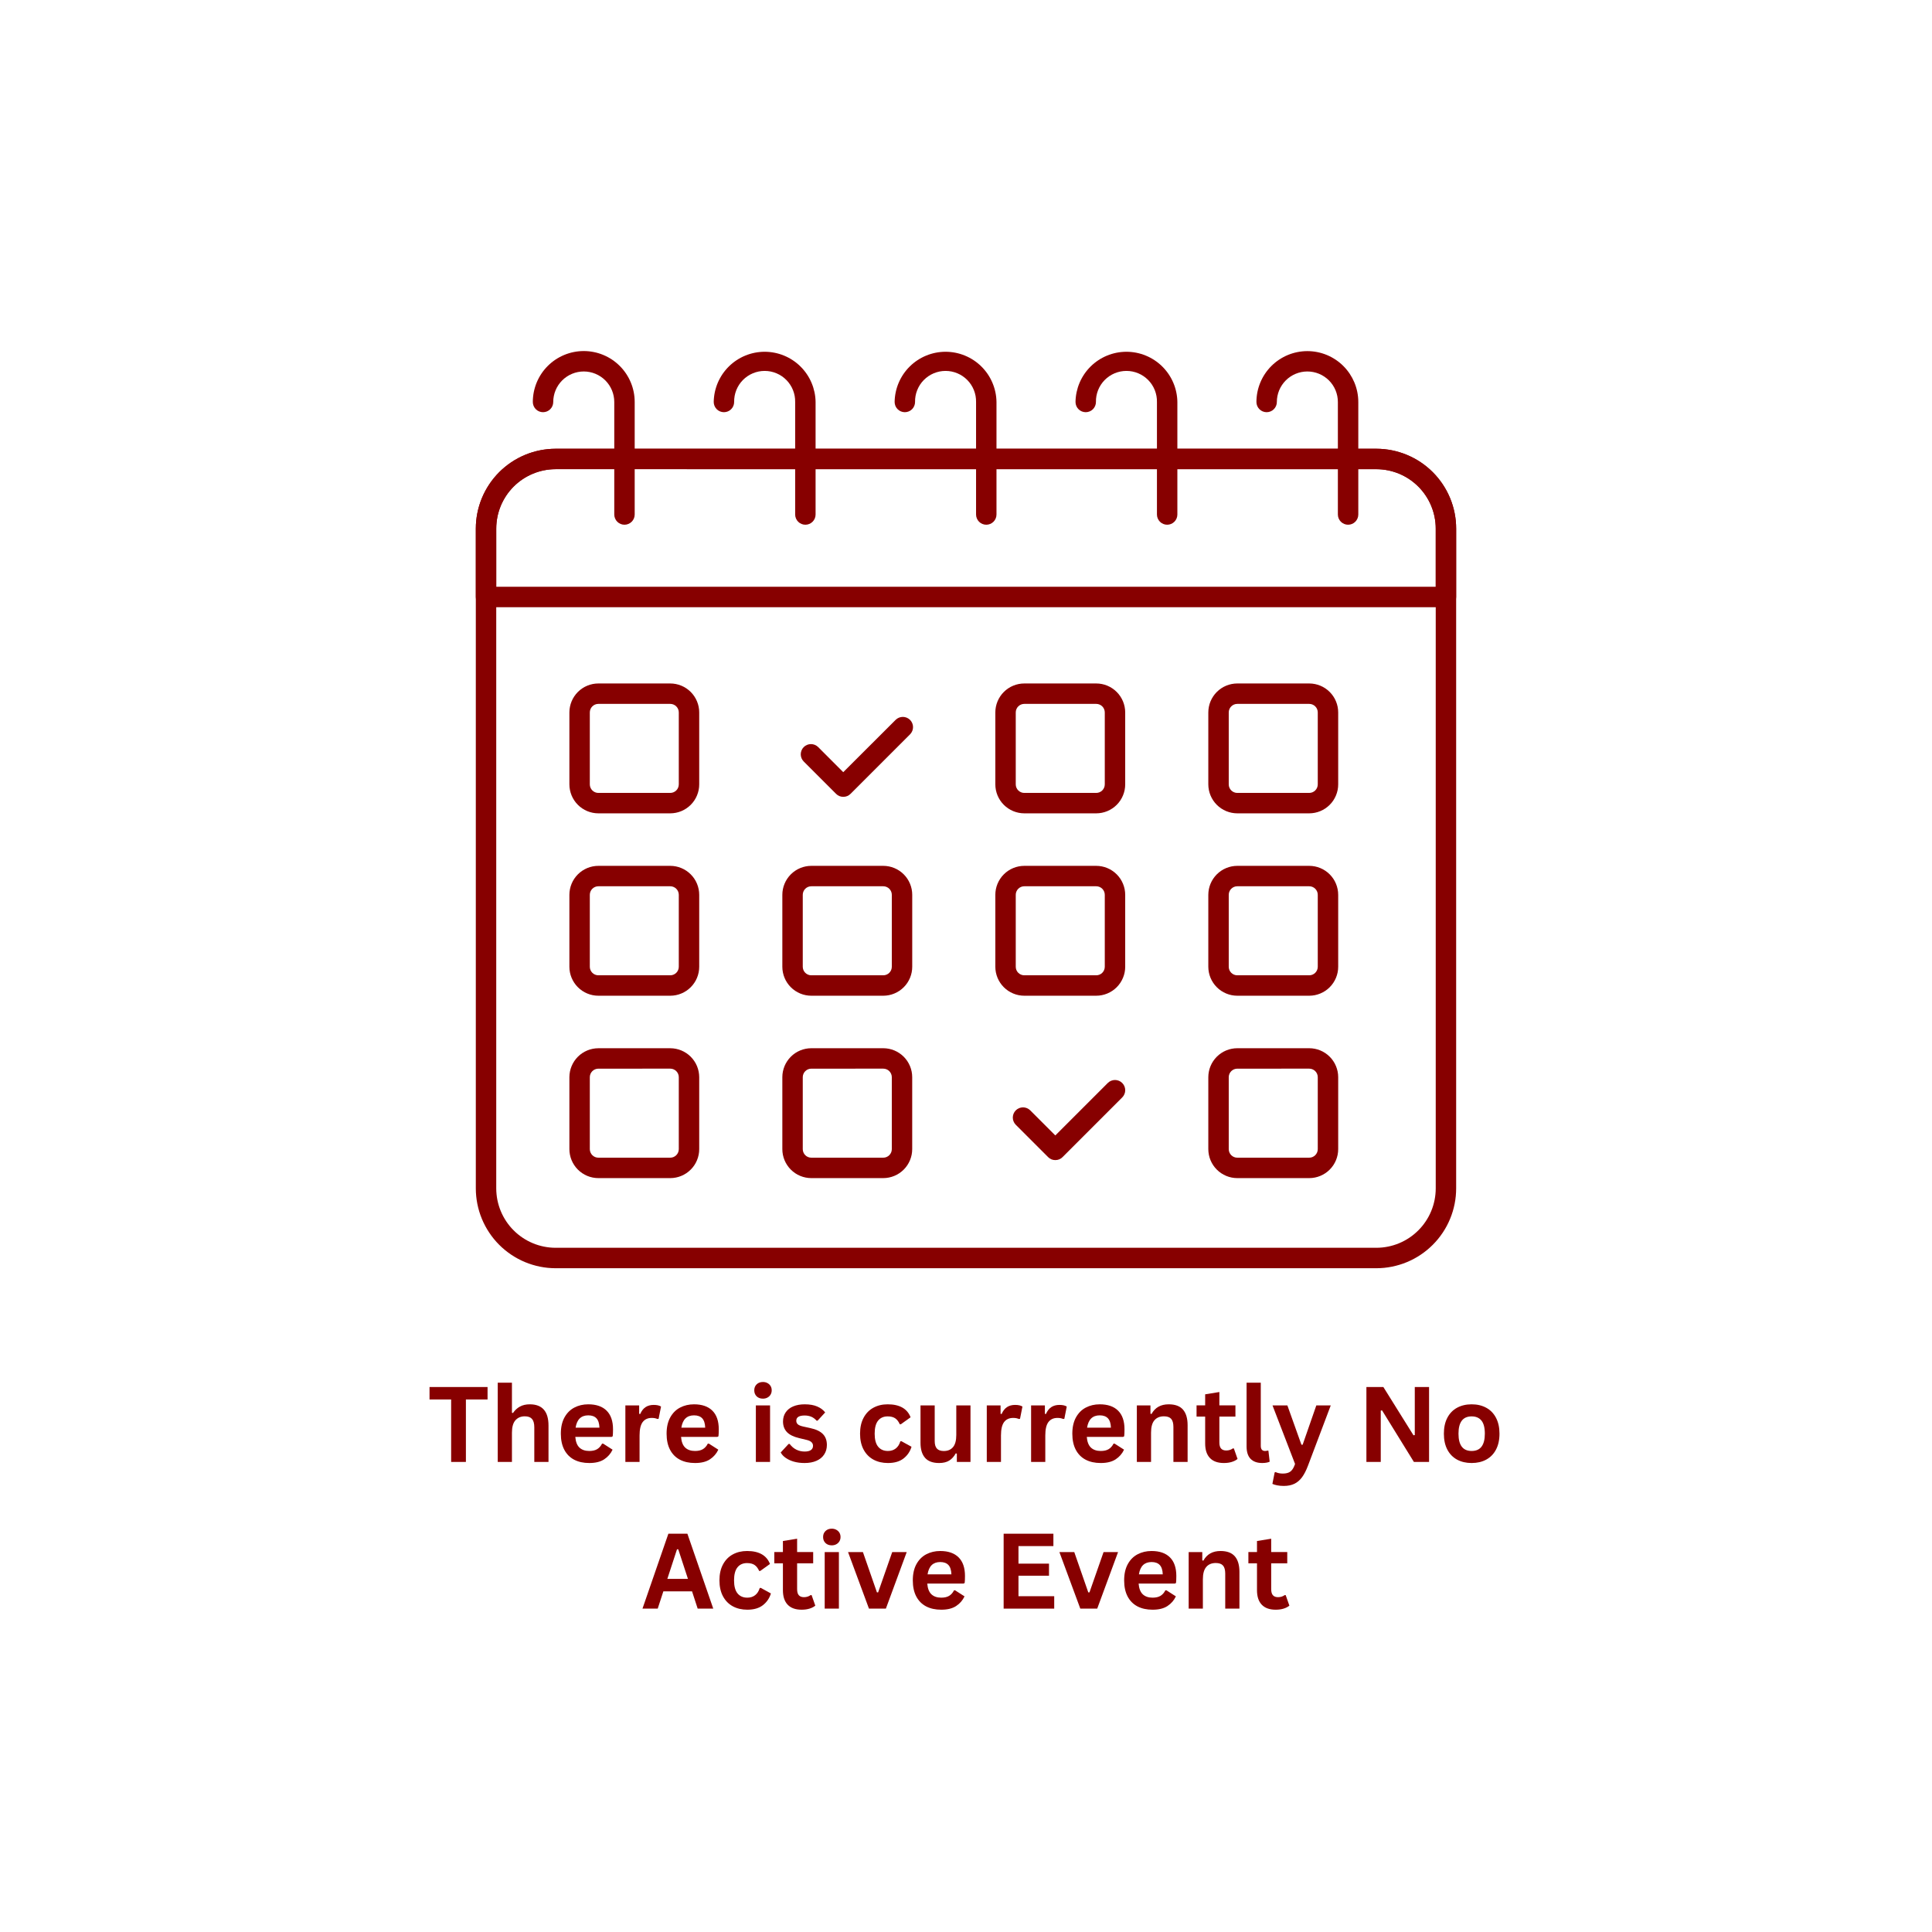<svg xmlns="http://www.w3.org/2000/svg" xmlns:xlink="http://www.w3.org/1999/xlink" width="1080" zoomAndPan="magnify" viewBox="0 0 810 810" height="1080" preserveAspectRatio="xMidYMid meet" version="1.0"><defs><g/><clipPath id="7d052741ee"><path d="M 199.488 188 L 610.488 188 L 610.488 532 L 199.488 532 Z M 199.488 188 " clip-rule="nonzero"/></clipPath><clipPath id="3f78755869"><path d="M 199.488 188 L 610.488 188 L 610.488 255 L 199.488 255 Z M 199.488 188 " clip-rule="nonzero"/></clipPath></defs><g clip-path="url(#7d052741ee)"><path fill="#870000" d="M 577.07 531.711 L 232.914 531.711 C 231.816 531.707 230.727 531.652 229.637 531.543 C 228.547 531.434 227.465 531.27 226.391 531.055 C 225.316 530.84 224.254 530.57 223.207 530.25 C 222.16 529.93 221.129 529.562 220.117 529.141 C 219.105 528.719 218.117 528.25 217.152 527.73 C 216.188 527.215 215.25 526.652 214.34 526.039 C 213.43 525.43 212.551 524.777 211.703 524.082 C 210.859 523.387 210.047 522.652 209.273 521.875 C 208.5 521.102 207.766 520.289 207.074 519.441 C 206.379 518.594 205.727 517.715 205.121 516.801 C 204.512 515.891 203.949 514.953 203.434 513.984 C 202.918 513.02 202.449 512.031 202.031 511.016 C 201.613 510.004 201.246 508.977 200.926 507.926 C 200.609 506.879 200.344 505.816 200.129 504.742 C 199.918 503.668 199.758 502.586 199.648 501.496 C 199.543 500.406 199.488 499.312 199.488 498.215 L 199.488 221.641 C 199.488 220.543 199.543 219.449 199.648 218.359 C 199.758 217.27 199.918 216.188 200.129 215.113 C 200.344 214.039 200.609 212.977 200.926 211.93 C 201.246 210.879 201.613 209.852 202.031 208.84 C 202.449 207.824 202.918 206.836 203.434 205.871 C 203.949 204.902 204.512 203.965 205.121 203.055 C 205.727 202.141 206.379 201.262 207.074 200.414 C 207.766 199.566 208.5 198.754 209.273 197.98 C 210.047 197.203 210.859 196.469 211.703 195.773 C 212.551 195.078 213.43 194.426 214.34 193.816 C 215.25 193.203 216.188 192.641 217.152 192.125 C 218.117 191.605 219.105 191.137 220.117 190.715 C 221.129 190.293 222.16 189.926 223.207 189.605 C 224.254 189.285 225.316 189.016 226.391 188.801 C 227.465 188.586 228.547 188.422 229.637 188.312 C 230.727 188.203 231.816 188.148 232.914 188.145 L 577.07 188.145 C 578.168 188.148 579.258 188.203 580.348 188.312 C 581.441 188.422 582.52 188.586 583.594 188.801 C 584.668 189.016 585.73 189.285 586.777 189.605 C 587.824 189.922 588.855 190.293 589.867 190.715 C 590.879 191.137 591.867 191.605 592.832 192.121 C 593.797 192.641 594.734 193.203 595.645 193.812 C 596.555 194.422 597.434 195.074 598.277 195.77 C 599.125 196.465 599.934 197.203 600.711 197.977 C 601.484 198.754 602.219 199.562 602.91 200.41 C 603.605 201.258 604.258 202.137 604.863 203.047 C 605.473 203.961 606.035 204.898 606.551 205.863 C 607.066 206.832 607.535 207.82 607.953 208.832 C 608.371 209.844 608.742 210.875 609.059 211.922 C 609.375 212.969 609.645 214.031 609.855 215.105 C 610.07 216.18 610.23 217.262 610.34 218.352 C 610.445 219.441 610.5 220.535 610.5 221.629 L 610.5 498.207 C 610.5 499.305 610.445 500.395 610.34 501.488 C 610.234 502.578 610.074 503.66 609.859 504.734 C 609.645 505.809 609.379 506.871 609.062 507.922 C 608.746 508.969 608.379 510 607.957 511.012 C 607.539 512.023 607.074 513.016 606.559 513.98 C 606.039 514.949 605.48 515.887 604.871 516.797 C 604.262 517.711 603.613 518.59 602.918 519.438 C 602.223 520.285 601.488 521.098 600.715 521.871 C 599.941 522.648 599.133 523.383 598.285 524.078 C 597.438 524.777 596.559 525.43 595.648 526.039 C 594.738 526.648 593.801 527.215 592.836 527.73 C 591.871 528.25 590.883 528.719 589.871 529.141 C 588.859 529.559 587.828 529.93 586.781 530.25 C 585.734 530.57 584.672 530.84 583.598 531.055 C 582.523 531.27 581.441 531.434 580.352 531.543 C 579.262 531.652 578.168 531.707 577.07 531.711 Z M 232.914 196.699 C 232.098 196.703 231.285 196.746 230.473 196.824 C 229.664 196.906 228.859 197.027 228.059 197.191 C 227.262 197.352 226.469 197.551 225.691 197.789 C 224.91 198.027 224.145 198.301 223.395 198.617 C 222.641 198.93 221.906 199.277 221.188 199.664 C 220.469 200.051 219.77 200.469 219.094 200.922 C 218.418 201.379 217.762 201.863 217.133 202.383 C 216.504 202.898 215.902 203.445 215.328 204.023 C 214.75 204.602 214.207 205.207 213.688 205.836 C 213.172 206.465 212.688 207.121 212.234 207.801 C 211.785 208.477 211.367 209.176 210.984 209.895 C 210.598 210.613 210.25 211.352 209.941 212.105 C 209.629 212.859 209.355 213.625 209.121 214.406 C 208.883 215.184 208.688 215.977 208.527 216.773 C 208.367 217.574 208.25 218.379 208.172 219.191 C 208.09 220.004 208.051 220.816 208.051 221.629 L 208.051 498.207 C 208.051 499.023 208.09 499.836 208.172 500.648 C 208.25 501.457 208.367 502.266 208.527 503.062 C 208.688 503.863 208.883 504.652 209.121 505.434 C 209.355 506.215 209.629 506.98 209.941 507.734 C 210.25 508.488 210.598 509.223 210.984 509.941 C 211.367 510.66 211.785 511.359 212.234 512.039 C 212.688 512.719 213.172 513.371 213.688 514.004 C 214.207 514.633 214.75 515.238 215.328 515.812 C 215.902 516.391 216.504 516.938 217.133 517.457 C 217.762 517.977 218.418 518.461 219.094 518.914 C 219.77 519.371 220.469 519.789 221.188 520.176 C 221.906 520.559 222.641 520.91 223.395 521.223 C 224.145 521.535 224.91 521.812 225.691 522.051 C 226.469 522.289 227.262 522.488 228.059 522.648 C 228.859 522.809 229.664 522.93 230.473 523.012 C 231.285 523.094 232.098 523.137 232.914 523.137 L 577.07 523.137 C 577.887 523.137 578.699 523.094 579.512 523.012 C 580.32 522.93 581.125 522.809 581.926 522.648 C 582.723 522.488 583.516 522.289 584.293 522.051 C 585.074 521.812 585.84 521.535 586.59 521.223 C 587.344 520.91 588.078 520.562 588.797 520.176 C 589.516 519.789 590.211 519.371 590.891 518.918 C 591.566 518.465 592.219 517.977 592.848 517.461 C 593.48 516.941 594.082 516.395 594.656 515.816 C 595.234 515.242 595.777 514.637 596.297 514.008 C 596.812 513.375 597.297 512.723 597.75 512.043 C 598.199 511.367 598.617 510.668 599.004 509.949 C 599.387 509.23 599.734 508.492 600.047 507.738 C 600.355 506.988 600.629 506.219 600.867 505.441 C 601.102 504.66 601.301 503.871 601.461 503.07 C 601.617 502.273 601.738 501.465 601.816 500.656 C 601.898 499.844 601.938 499.031 601.938 498.215 L 601.938 221.641 C 601.938 220.824 601.898 220.012 601.82 219.199 C 601.738 218.387 601.621 217.582 601.461 216.785 C 601.301 215.984 601.105 215.195 600.867 214.414 C 600.633 213.633 600.359 212.867 600.047 212.113 C 599.734 211.359 599.387 210.625 599.004 209.902 C 598.621 209.184 598.203 208.484 597.75 207.809 C 597.297 207.129 596.816 206.477 596.297 205.844 C 595.781 205.215 595.234 204.609 594.66 204.031 C 594.086 203.457 593.48 202.906 592.852 202.391 C 592.223 201.871 591.57 201.387 590.891 200.93 C 590.215 200.477 589.52 200.059 588.801 199.672 C 588.082 199.285 587.344 198.938 586.594 198.625 C 585.84 198.312 585.074 198.035 584.293 197.797 C 583.516 197.559 582.727 197.359 581.926 197.199 C 581.129 197.039 580.32 196.918 579.512 196.836 C 578.699 196.754 577.887 196.711 577.07 196.711 Z M 232.914 196.699 " fill-opacity="1" fill-rule="nonzero"/></g><g clip-path="url(#3f78755869)"><path fill="#870000" d="M 606.219 254.574 L 203.77 254.574 C 203.488 254.574 203.211 254.547 202.934 254.492 C 202.66 254.438 202.391 254.359 202.133 254.25 C 201.871 254.141 201.625 254.012 201.391 253.855 C 201.156 253.699 200.941 253.52 200.742 253.32 C 200.543 253.125 200.367 252.906 200.211 252.672 C 200.055 252.441 199.922 252.191 199.816 251.934 C 199.707 251.672 199.625 251.406 199.57 251.129 C 199.516 250.855 199.488 250.574 199.488 250.293 L 199.488 221.629 C 199.488 220.535 199.543 219.441 199.648 218.352 C 199.758 217.262 199.918 216.18 200.129 215.105 C 200.344 214.031 200.609 212.969 200.926 211.922 C 201.246 210.871 201.613 209.84 202.031 208.828 C 202.449 207.816 202.918 206.828 203.434 205.859 C 203.949 204.895 204.512 203.957 205.121 203.043 C 205.727 202.133 206.379 201.254 207.074 200.406 C 207.766 199.559 208.5 198.746 209.273 197.973 C 210.047 197.195 210.859 196.461 211.703 195.766 C 212.551 195.07 213.43 194.414 214.34 193.805 C 215.25 193.195 216.188 192.633 217.152 192.113 C 218.117 191.598 219.105 191.129 220.117 190.707 C 221.129 190.285 222.16 189.914 223.207 189.598 C 224.254 189.277 225.316 189.008 226.391 188.793 C 227.465 188.578 228.547 188.414 229.637 188.305 C 230.727 188.195 231.816 188.141 232.914 188.137 L 577.07 188.137 C 578.168 188.141 579.262 188.195 580.352 188.305 C 581.441 188.414 582.523 188.578 583.598 188.793 C 584.672 189.008 585.73 189.277 586.781 189.598 C 587.828 189.914 588.855 190.285 589.867 190.707 C 590.879 191.129 591.867 191.598 592.836 192.113 C 593.801 192.633 594.738 193.195 595.648 193.805 C 596.559 194.414 597.438 195.07 598.281 195.766 C 599.129 196.461 599.938 197.195 600.711 197.973 C 601.484 198.746 602.219 199.559 602.914 200.406 C 603.609 201.254 604.262 202.133 604.867 203.043 C 605.477 203.957 606.039 204.895 606.555 205.859 C 607.07 206.828 607.539 207.816 607.957 208.828 C 608.375 209.84 608.742 210.871 609.062 211.922 C 609.379 212.969 609.645 214.031 609.859 215.105 C 610.07 216.18 610.23 217.262 610.34 218.352 C 610.445 219.441 610.5 220.535 610.5 221.629 L 610.5 250.293 C 610.5 250.574 610.473 250.855 610.418 251.129 C 610.363 251.406 610.281 251.672 610.176 251.934 C 610.066 252.191 609.934 252.441 609.777 252.672 C 609.621 252.906 609.445 253.125 609.246 253.32 C 609.047 253.52 608.832 253.699 608.598 253.855 C 608.363 254.012 608.117 254.141 607.859 254.25 C 607.598 254.359 607.332 254.438 607.055 254.492 C 606.777 254.547 606.5 254.574 606.219 254.574 Z M 208.051 246.012 L 601.938 246.012 L 601.938 221.629 C 601.938 220.816 601.898 220.004 601.82 219.191 C 601.738 218.379 601.621 217.574 601.461 216.773 C 601.301 215.977 601.105 215.184 600.867 214.406 C 600.633 213.625 600.359 212.859 600.047 212.105 C 599.734 211.352 599.387 210.613 599.004 209.895 C 598.621 209.176 598.203 208.477 597.75 207.801 C 597.297 207.121 596.816 206.465 596.297 205.836 C 595.781 205.203 595.234 204.602 594.66 204.023 C 594.086 203.445 593.48 202.898 592.852 202.383 C 592.223 201.863 591.57 201.375 590.891 200.922 C 590.215 200.469 589.52 200.051 588.801 199.664 C 588.082 199.277 587.344 198.93 586.594 198.617 C 585.84 198.301 585.074 198.027 584.293 197.789 C 583.516 197.551 582.727 197.352 581.926 197.191 C 581.129 197.027 580.32 196.906 579.512 196.824 C 578.699 196.746 577.887 196.703 577.07 196.699 L 232.914 196.699 C 232.098 196.703 231.285 196.746 230.473 196.824 C 229.664 196.906 228.859 197.027 228.059 197.191 C 227.262 197.352 226.469 197.551 225.691 197.789 C 224.91 198.027 224.145 198.301 223.395 198.617 C 222.641 198.93 221.906 199.277 221.188 199.664 C 220.469 200.051 219.77 200.469 219.094 200.922 C 218.418 201.379 217.762 201.863 217.133 202.383 C 216.504 202.898 215.902 203.445 215.328 204.023 C 214.75 204.602 214.207 205.207 213.688 205.836 C 213.172 206.465 212.688 207.121 212.234 207.801 C 211.785 208.477 211.367 209.176 210.984 209.895 C 210.598 210.613 210.25 211.352 209.941 212.105 C 209.629 212.859 209.355 213.625 209.121 214.406 C 208.883 215.184 208.688 215.977 208.527 216.773 C 208.367 217.574 208.25 218.379 208.172 219.191 C 208.09 220.004 208.051 220.816 208.051 221.629 Z M 208.051 246.012 " fill-opacity="1" fill-rule="nonzero"/></g><path fill="#870000" d="M 281.008 340.996 L 250.867 340.996 C 250.066 340.996 249.277 340.914 248.496 340.758 C 247.715 340.602 246.957 340.371 246.219 340.066 C 245.484 339.762 244.785 339.387 244.121 338.941 C 243.457 338.5 242.844 337.996 242.281 337.434 C 241.719 336.871 241.215 336.258 240.77 335.594 C 240.328 334.93 239.953 334.23 239.648 333.496 C 239.344 332.758 239.113 332 238.957 331.219 C 238.801 330.438 238.719 329.645 238.719 328.848 L 238.719 298.688 C 238.719 297.891 238.801 297.102 238.957 296.32 C 239.113 295.539 239.344 294.777 239.648 294.043 C 239.953 293.305 240.328 292.605 240.773 291.945 C 241.215 291.281 241.719 290.668 242.281 290.105 C 242.844 289.543 243.457 289.039 244.121 288.594 C 244.785 288.152 245.484 287.777 246.219 287.473 C 246.957 287.168 247.715 286.938 248.496 286.781 C 249.277 286.625 250.066 286.547 250.867 286.547 L 281.008 286.547 C 281.805 286.547 282.594 286.625 283.375 286.781 C 284.156 286.938 284.914 287.168 285.652 287.473 C 286.387 287.777 287.086 288.152 287.75 288.594 C 288.41 289.039 289.023 289.543 289.59 290.105 C 290.152 290.668 290.656 291.281 291.098 291.945 C 291.539 292.605 291.914 293.305 292.219 294.043 C 292.527 294.777 292.758 295.539 292.914 296.32 C 293.07 297.102 293.148 297.891 293.148 298.688 L 293.148 328.848 C 293.148 329.645 293.07 330.438 292.914 331.219 C 292.758 332 292.527 332.758 292.219 333.496 C 291.914 334.23 291.543 334.93 291.098 335.594 C 290.656 336.254 290.152 336.867 289.59 337.434 C 289.023 337.996 288.41 338.5 287.75 338.941 C 287.086 339.387 286.387 339.762 285.652 340.066 C 284.914 340.371 284.156 340.602 283.375 340.758 C 282.594 340.914 281.805 340.996 281.008 340.996 Z M 250.867 295.109 C 250.391 295.109 249.934 295.199 249.496 295.379 C 249.055 295.562 248.668 295.82 248.332 296.156 C 247.996 296.492 247.738 296.879 247.555 297.316 C 247.375 297.754 247.281 298.211 247.281 298.688 L 247.281 328.848 C 247.281 329.324 247.371 329.781 247.555 330.219 C 247.738 330.66 247.996 331.047 248.332 331.383 C 248.668 331.719 249.055 331.977 249.492 332.16 C 249.934 332.344 250.391 332.434 250.867 332.434 L 281.008 332.434 C 281.48 332.434 281.938 332.34 282.375 332.16 C 282.816 331.977 283.203 331.719 283.539 331.383 C 283.871 331.047 284.133 330.66 284.312 330.219 C 284.496 329.781 284.586 329.324 284.586 328.848 L 284.586 298.688 C 284.586 298.211 284.492 297.758 284.312 297.316 C 284.129 296.879 283.871 296.492 283.535 296.156 C 283.199 295.82 282.812 295.562 282.375 295.383 C 281.938 295.199 281.48 295.109 281.008 295.109 Z M 250.867 295.109 " fill-opacity="1" fill-rule="nonzero"/><path fill="#870000" d="M 281.008 417.461 L 250.867 417.461 C 250.066 417.461 249.277 417.383 248.496 417.227 C 247.715 417.07 246.957 416.84 246.219 416.531 C 245.484 416.227 244.781 415.852 244.121 415.41 C 243.457 414.965 242.844 414.465 242.281 413.898 C 241.715 413.336 241.215 412.723 240.77 412.059 C 240.328 411.398 239.953 410.695 239.648 409.961 C 239.34 409.223 239.109 408.465 238.953 407.684 C 238.797 406.902 238.719 406.113 238.719 405.316 L 238.719 375.152 C 238.719 374.355 238.801 373.566 238.957 372.785 C 239.113 372.004 239.344 371.242 239.648 370.508 C 239.953 369.77 240.328 369.07 240.773 368.41 C 241.215 367.746 241.719 367.133 242.281 366.57 C 242.844 366.008 243.457 365.504 244.121 365.059 C 244.785 364.617 245.484 364.242 246.219 363.938 C 246.957 363.633 247.715 363.402 248.496 363.246 C 249.277 363.09 250.066 363.012 250.867 363.012 L 281.008 363.012 C 281.805 363.012 282.594 363.09 283.375 363.246 C 284.156 363.402 284.914 363.633 285.648 363.938 C 286.387 364.246 287.086 364.617 287.746 365.062 C 288.41 365.504 289.023 366.008 289.586 366.57 C 290.148 367.137 290.652 367.75 291.098 368.41 C 291.539 369.074 291.914 369.773 292.219 370.508 C 292.523 371.246 292.754 372.004 292.91 372.785 C 293.066 373.566 293.148 374.355 293.148 375.152 L 293.148 405.316 C 293.148 406.113 293.07 406.902 292.914 407.684 C 292.758 408.465 292.527 409.223 292.223 409.961 C 291.918 410.695 291.543 411.398 291.098 412.059 C 290.656 412.723 290.152 413.336 289.59 413.898 C 289.027 414.465 288.414 414.965 287.75 415.41 C 287.086 415.852 286.387 416.227 285.652 416.531 C 284.914 416.84 284.156 417.07 283.375 417.227 C 282.594 417.383 281.805 417.461 281.008 417.461 Z M 250.867 371.574 C 250.391 371.574 249.934 371.664 249.496 371.844 C 249.055 372.027 248.668 372.285 248.332 372.621 C 247.996 372.957 247.738 373.344 247.555 373.781 C 247.375 374.223 247.281 374.676 247.281 375.152 L 247.281 405.316 C 247.281 405.789 247.371 406.246 247.555 406.688 C 247.738 407.125 247.996 407.512 248.332 407.848 C 248.668 408.184 249.055 408.445 249.492 408.625 C 249.934 408.809 250.391 408.898 250.867 408.898 L 281.008 408.898 C 281.48 408.898 281.938 408.805 282.375 408.625 C 282.816 408.441 283.203 408.184 283.539 407.848 C 283.871 407.512 284.133 407.125 284.312 406.684 C 284.496 406.246 284.586 405.789 284.586 405.316 L 284.586 375.152 C 284.586 374.68 284.492 374.223 284.312 373.785 C 284.129 373.344 283.871 372.957 283.535 372.621 C 283.199 372.289 282.812 372.027 282.375 371.848 C 281.938 371.664 281.48 371.574 281.008 371.574 Z M 250.867 371.574 " fill-opacity="1" fill-rule="nonzero"/><path fill="#870000" d="M 281.008 493.926 L 250.867 493.926 C 250.066 493.926 249.277 493.848 248.496 493.691 C 247.715 493.535 246.957 493.305 246.219 493 C 245.484 492.691 244.785 492.32 244.121 491.875 C 243.457 491.434 242.844 490.93 242.281 490.367 C 241.719 489.805 241.215 489.191 240.773 488.527 C 240.328 487.863 239.953 487.164 239.648 486.43 C 239.344 485.691 239.113 484.934 238.957 484.152 C 238.801 483.371 238.719 482.582 238.719 481.785 L 238.719 451.613 C 238.723 450.816 238.801 450.027 238.957 449.246 C 239.113 448.465 239.344 447.707 239.652 446.973 C 239.957 446.234 240.332 445.535 240.773 444.875 C 241.219 444.211 241.723 443.602 242.285 443.035 C 242.848 442.473 243.461 441.969 244.125 441.527 C 244.785 441.086 245.484 440.711 246.223 440.406 C 246.957 440.102 247.719 439.871 248.5 439.715 C 249.281 439.559 250.07 439.48 250.867 439.48 L 281.008 439.48 C 281.805 439.48 282.594 439.559 283.375 439.715 C 284.152 439.871 284.914 440.102 285.648 440.406 C 286.383 440.711 287.082 441.086 287.746 441.527 C 288.41 441.973 289.023 442.473 289.586 443.035 C 290.148 443.602 290.652 444.211 291.094 444.875 C 291.539 445.535 291.914 446.234 292.219 446.973 C 292.523 447.707 292.754 448.465 292.91 449.246 C 293.066 450.027 293.148 450.816 293.148 451.613 L 293.148 481.777 C 293.148 482.574 293.07 483.363 292.914 484.145 C 292.758 484.926 292.527 485.688 292.223 486.422 C 291.918 487.16 291.543 487.859 291.102 488.523 C 290.656 489.184 290.156 489.801 289.59 490.363 C 289.027 490.926 288.414 491.43 287.75 491.875 C 287.09 492.316 286.391 492.691 285.652 492.996 C 284.918 493.305 284.156 493.535 283.375 493.691 C 282.594 493.848 281.805 493.926 281.008 493.926 Z M 250.867 448.043 C 250.391 448.043 249.934 448.133 249.496 448.316 C 249.055 448.496 248.668 448.754 248.332 449.09 C 247.996 449.426 247.738 449.812 247.555 450.25 C 247.375 450.691 247.281 451.148 247.281 451.621 L 247.281 481.785 C 247.281 482.258 247.375 482.715 247.555 483.152 C 247.738 483.594 247.996 483.98 248.332 484.316 C 248.668 484.652 249.055 484.91 249.496 485.09 C 249.934 485.273 250.391 485.363 250.867 485.363 L 281.008 485.363 C 281.48 485.363 281.938 485.273 282.375 485.09 C 282.812 484.906 283.199 484.648 283.535 484.312 C 283.871 483.977 284.129 483.59 284.312 483.152 C 284.492 482.715 284.586 482.258 284.586 481.785 L 284.586 451.613 C 284.586 451.141 284.492 450.684 284.312 450.246 C 284.129 449.805 283.871 449.418 283.535 449.082 C 283.199 448.75 282.812 448.488 282.375 448.309 C 281.938 448.125 281.48 448.035 281.008 448.035 Z M 250.867 448.043 " fill-opacity="1" fill-rule="nonzero"/><path fill="#870000" d="M 370.316 417.461 L 340.145 417.461 C 339.348 417.461 338.559 417.383 337.777 417.227 C 336.992 417.07 336.234 416.84 335.496 416.535 C 334.762 416.23 334.062 415.855 333.398 415.41 C 332.734 414.969 332.121 414.465 331.559 413.902 C 330.996 413.336 330.492 412.723 330.047 412.062 C 329.605 411.398 329.23 410.699 328.926 409.961 C 328.621 409.227 328.391 408.465 328.234 407.684 C 328.078 406.902 328 406.113 328 405.316 L 328 375.152 C 328 374.355 328.078 373.566 328.234 372.785 C 328.391 372.004 328.621 371.242 328.93 370.508 C 329.234 369.77 329.609 369.07 330.051 368.41 C 330.496 367.746 330.996 367.133 331.562 366.57 C 332.125 366.008 332.738 365.504 333.402 365.059 C 334.062 364.617 334.762 364.242 335.5 363.938 C 336.234 363.633 336.996 363.402 337.777 363.246 C 338.559 363.09 339.348 363.012 340.145 363.012 L 370.316 363.012 C 371.113 363.012 371.902 363.09 372.684 363.246 C 373.465 363.402 374.223 363.633 374.961 363.938 C 375.695 364.246 376.395 364.617 377.059 365.062 C 377.719 365.504 378.332 366.008 378.895 366.57 C 379.461 367.137 379.965 367.75 380.406 368.41 C 380.848 369.074 381.223 369.773 381.527 370.508 C 381.836 371.246 382.066 372.004 382.223 372.785 C 382.379 373.566 382.457 374.355 382.457 375.152 L 382.457 405.316 C 382.457 406.113 382.379 406.902 382.223 407.684 C 382.066 408.465 381.836 409.223 381.531 409.961 C 381.227 410.695 380.852 411.395 380.41 412.059 C 379.965 412.723 379.461 413.336 378.898 413.898 C 378.336 414.465 377.723 414.965 377.059 415.41 C 376.398 415.852 375.699 416.227 374.961 416.531 C 374.227 416.84 373.465 417.07 372.684 417.227 C 371.902 417.383 371.113 417.461 370.316 417.461 Z M 340.145 371.574 C 339.672 371.574 339.215 371.664 338.773 371.844 C 338.336 372.027 337.949 372.285 337.613 372.621 C 337.277 372.957 337.016 373.344 336.836 373.781 C 336.652 374.223 336.562 374.676 336.562 375.152 L 336.562 405.316 C 336.562 405.789 336.652 406.246 336.836 406.688 C 337.016 407.125 337.273 407.512 337.609 407.848 C 337.945 408.184 338.336 408.445 338.773 408.625 C 339.211 408.809 339.668 408.898 340.145 408.898 L 370.316 408.898 C 370.789 408.898 371.246 408.805 371.688 408.625 C 372.125 408.441 372.512 408.184 372.848 407.848 C 373.184 407.512 373.441 407.125 373.621 406.684 C 373.805 406.246 373.895 405.789 373.895 405.316 L 373.895 375.152 C 373.895 374.68 373.805 374.223 373.621 373.785 C 373.438 373.344 373.18 372.957 372.844 372.621 C 372.512 372.289 372.121 372.027 371.684 371.848 C 371.246 371.664 370.789 371.574 370.316 371.574 Z M 340.145 371.574 " fill-opacity="1" fill-rule="nonzero"/><path fill="#870000" d="M 370.316 493.926 L 340.145 493.926 C 339.348 493.926 338.559 493.848 337.777 493.691 C 336.996 493.535 336.234 493.305 335.5 493 C 334.762 492.695 334.062 492.32 333.398 491.879 C 332.738 491.434 332.125 490.93 331.559 490.367 C 330.996 489.805 330.492 489.191 330.051 488.527 C 329.605 487.867 329.23 487.164 328.926 486.43 C 328.621 485.691 328.391 484.934 328.234 484.152 C 328.078 483.371 328 482.582 328 481.785 L 328 451.613 C 328 450.816 328.078 450.027 328.234 449.246 C 328.391 448.465 328.621 447.703 328.926 446.969 C 329.23 446.23 329.605 445.531 330.051 444.871 C 330.492 444.207 330.996 443.594 331.559 443.031 C 332.125 442.465 332.738 441.965 333.398 441.52 C 334.062 441.078 334.762 440.703 335.5 440.398 C 336.234 440.094 336.996 439.863 337.777 439.707 C 338.559 439.551 339.348 439.473 340.145 439.473 L 370.316 439.473 C 371.113 439.473 371.902 439.551 372.684 439.707 C 373.461 439.867 374.223 440.098 374.957 440.402 C 375.691 440.707 376.391 441.082 377.051 441.527 C 377.715 441.969 378.328 442.473 378.891 443.035 C 379.453 443.598 379.953 444.211 380.398 444.875 C 380.84 445.535 381.215 446.234 381.52 446.973 C 381.824 447.707 382.055 448.465 382.211 449.246 C 382.367 450.027 382.445 450.816 382.445 451.613 L 382.445 481.777 C 382.445 482.574 382.367 483.363 382.211 484.145 C 382.055 484.926 381.824 485.684 381.52 486.418 C 381.215 487.156 380.844 487.855 380.398 488.52 C 379.957 489.18 379.457 489.793 378.891 490.359 C 378.328 490.922 377.719 491.426 377.055 491.871 C 376.395 492.312 375.695 492.688 374.957 492.992 C 374.223 493.301 373.465 493.531 372.684 493.688 C 371.902 493.844 371.113 493.926 370.316 493.926 Z M 340.145 448.043 C 339.672 448.043 339.215 448.133 338.773 448.316 C 338.336 448.496 337.949 448.754 337.613 449.09 C 337.277 449.426 337.016 449.812 336.836 450.25 C 336.652 450.691 336.562 451.148 336.562 451.621 L 336.562 481.785 C 336.562 482.258 336.652 482.715 336.836 483.152 C 337.016 483.594 337.277 483.98 337.613 484.316 C 337.949 484.652 338.336 484.91 338.773 485.09 C 339.215 485.273 339.672 485.363 340.145 485.363 L 370.316 485.363 C 370.789 485.363 371.246 485.273 371.684 485.09 C 372.121 484.906 372.512 484.648 372.844 484.312 C 373.18 483.977 373.438 483.59 373.621 483.152 C 373.805 482.715 373.895 482.258 373.895 481.785 L 373.895 451.613 C 373.895 451.141 373.805 450.684 373.621 450.246 C 373.438 449.805 373.18 449.418 372.844 449.082 C 372.512 448.75 372.121 448.488 371.684 448.309 C 371.246 448.125 370.789 448.035 370.316 448.035 Z M 340.145 448.043 " fill-opacity="1" fill-rule="nonzero"/><path fill="#870000" d="M 459.605 340.996 L 429.441 340.996 C 428.645 340.996 427.855 340.914 427.074 340.758 C 426.293 340.602 425.531 340.371 424.797 340.066 C 424.059 339.762 423.359 339.387 422.699 338.941 C 422.035 338.5 421.422 337.996 420.859 337.434 C 420.293 336.871 419.789 336.258 419.348 335.594 C 418.902 334.93 418.531 334.23 418.223 333.496 C 417.918 332.758 417.688 332 417.531 331.219 C 417.375 330.438 417.297 329.645 417.297 328.848 L 417.297 298.688 C 417.297 297.891 417.375 297.102 417.531 296.32 C 417.688 295.539 417.918 294.777 418.223 294.043 C 418.531 293.305 418.906 292.605 419.348 291.945 C 419.789 291.281 420.293 290.668 420.859 290.105 C 421.422 289.543 422.035 289.039 422.699 288.594 C 423.359 288.152 424.059 287.777 424.797 287.473 C 425.531 287.168 426.293 286.938 427.074 286.781 C 427.855 286.625 428.645 286.547 429.441 286.547 L 459.605 286.547 C 460.402 286.547 461.191 286.625 461.973 286.781 C 462.754 286.938 463.512 287.168 464.246 287.473 C 464.984 287.781 465.684 288.152 466.344 288.598 C 467.008 289.039 467.621 289.543 468.184 290.105 C 468.746 290.668 469.25 291.281 469.695 291.945 C 470.137 292.609 470.512 293.309 470.816 294.043 C 471.121 294.777 471.352 295.539 471.508 296.32 C 471.664 297.102 471.746 297.891 471.746 298.688 L 471.746 328.848 C 471.746 329.645 471.668 330.438 471.512 331.219 C 471.355 332 471.125 332.758 470.816 333.496 C 470.512 334.23 470.137 334.93 469.695 335.594 C 469.254 336.254 468.75 336.867 468.188 337.434 C 467.621 337.996 467.008 338.5 466.348 338.941 C 465.684 339.387 464.984 339.762 464.25 340.066 C 463.512 340.371 462.754 340.602 461.973 340.758 C 461.191 340.914 460.402 340.996 459.605 340.996 Z M 429.441 295.109 C 428.965 295.109 428.508 295.199 428.07 295.379 C 427.633 295.562 427.246 295.82 426.91 296.156 C 426.574 296.492 426.312 296.879 426.133 297.316 C 425.949 297.754 425.859 298.211 425.859 298.688 L 425.859 328.848 C 425.859 329.324 425.949 329.781 426.129 330.219 C 426.312 330.66 426.57 331.047 426.906 331.383 C 427.242 331.719 427.633 331.977 428.07 332.16 C 428.508 332.344 428.965 332.434 429.441 332.434 L 459.605 332.434 C 460.078 332.434 460.535 332.34 460.973 332.16 C 461.414 331.977 461.801 331.719 462.137 331.383 C 462.469 331.047 462.73 330.66 462.91 330.219 C 463.094 329.781 463.184 329.324 463.184 328.848 L 463.184 298.688 C 463.184 298.211 463.09 297.758 462.91 297.316 C 462.727 296.879 462.469 296.492 462.133 296.156 C 461.797 295.82 461.41 295.562 460.973 295.383 C 460.535 295.199 460.078 295.109 459.605 295.109 Z M 429.441 295.109 " fill-opacity="1" fill-rule="nonzero"/><path fill="#870000" d="M 459.605 417.461 L 429.441 417.461 C 428.645 417.461 427.855 417.383 427.074 417.227 C 426.289 417.07 425.531 416.84 424.797 416.531 C 424.059 416.227 423.359 415.852 422.695 415.41 C 422.035 414.965 421.422 414.465 420.855 413.898 C 420.293 413.336 419.789 412.723 419.348 412.059 C 418.902 411.398 418.527 410.695 418.223 409.961 C 417.918 409.223 417.688 408.465 417.531 407.684 C 417.375 406.902 417.297 406.113 417.297 405.316 L 417.297 375.152 C 417.297 374.355 417.375 373.566 417.531 372.785 C 417.688 372.004 417.918 371.242 418.223 370.508 C 418.531 369.77 418.906 369.07 419.348 368.41 C 419.789 367.746 420.293 367.133 420.859 366.57 C 421.422 366.008 422.035 365.504 422.699 365.059 C 423.359 364.617 424.059 364.242 424.797 363.938 C 425.531 363.633 426.293 363.402 427.074 363.246 C 427.855 363.09 428.645 363.012 429.441 363.012 L 459.605 363.012 C 460.402 363.012 461.191 363.09 461.973 363.246 C 462.754 363.402 463.512 363.633 464.246 363.938 C 464.984 364.246 465.684 364.617 466.344 365.062 C 467.008 365.504 467.621 366.008 468.184 366.57 C 468.746 367.137 469.25 367.75 469.695 368.41 C 470.137 369.074 470.512 369.773 470.816 370.508 C 471.121 371.246 471.352 372.004 471.508 372.785 C 471.664 373.566 471.746 374.355 471.746 375.152 L 471.746 405.316 C 471.746 406.113 471.668 406.902 471.512 407.684 C 471.355 408.465 471.125 409.223 470.816 409.961 C 470.512 410.695 470.137 411.395 469.695 412.059 C 469.254 412.723 468.75 413.336 468.188 413.898 C 467.621 414.461 467.008 414.965 466.348 415.41 C 465.684 415.852 464.984 416.227 464.25 416.531 C 463.512 416.836 462.754 417.066 461.973 417.223 C 461.191 417.383 460.402 417.461 459.605 417.461 Z M 429.441 371.574 C 428.965 371.574 428.508 371.664 428.07 371.844 C 427.633 372.027 427.246 372.285 426.91 372.621 C 426.574 372.957 426.312 373.344 426.133 373.781 C 425.949 374.223 425.859 374.676 425.859 375.152 L 425.859 405.316 C 425.859 405.789 425.949 406.246 426.129 406.688 C 426.312 407.125 426.57 407.512 426.906 407.848 C 427.242 408.184 427.633 408.445 428.07 408.625 C 428.508 408.809 428.965 408.898 429.441 408.898 L 459.605 408.898 C 460.078 408.898 460.535 408.805 460.973 408.625 C 461.414 408.441 461.801 408.184 462.137 407.848 C 462.469 407.512 462.73 407.125 462.91 406.684 C 463.094 406.246 463.184 405.789 463.184 405.316 L 463.184 375.152 C 463.184 374.68 463.09 374.223 462.91 373.785 C 462.727 373.344 462.469 372.957 462.133 372.621 C 461.797 372.289 461.41 372.027 460.973 371.848 C 460.535 371.664 460.078 371.574 459.605 371.574 Z M 429.441 371.574 " fill-opacity="1" fill-rule="nonzero"/><path fill="#870000" d="M 548.898 340.996 L 518.738 340.996 C 517.941 340.996 517.152 340.914 516.371 340.758 C 515.586 340.602 514.828 340.371 514.094 340.066 C 513.355 339.762 512.656 339.387 511.992 338.941 C 511.332 338.5 510.719 337.996 510.156 337.434 C 509.59 336.871 509.086 336.258 508.645 335.594 C 508.199 334.93 507.828 334.23 507.52 333.496 C 507.215 332.758 506.984 332 506.828 331.219 C 506.672 330.438 506.594 329.645 506.59 328.848 L 506.59 298.688 C 506.594 297.891 506.672 297.102 506.828 296.32 C 506.984 295.539 507.215 294.777 507.52 294.043 C 507.828 293.305 508.199 292.605 508.645 291.945 C 509.086 291.281 509.59 290.668 510.156 290.105 C 510.719 289.543 511.332 289.039 511.996 288.594 C 512.656 288.152 513.355 287.777 514.094 287.473 C 514.828 287.168 515.59 286.938 516.371 286.781 C 517.152 286.625 517.941 286.547 518.738 286.547 L 548.898 286.547 C 549.695 286.547 550.488 286.625 551.27 286.781 C 552.051 286.938 552.809 287.168 553.543 287.473 C 554.281 287.777 554.98 288.152 555.645 288.594 C 556.305 289.039 556.918 289.543 557.48 290.105 C 558.047 290.668 558.551 291.281 558.992 291.945 C 559.434 292.605 559.809 293.305 560.113 294.043 C 560.418 294.777 560.652 295.539 560.809 296.32 C 560.961 297.102 561.043 297.891 561.043 298.688 L 561.043 328.848 C 561.043 329.645 560.965 330.438 560.809 331.219 C 560.652 332 560.422 332.758 560.113 333.496 C 559.809 334.23 559.434 334.93 558.992 335.594 C 558.551 336.254 558.047 336.867 557.48 337.434 C 556.918 337.996 556.305 338.5 555.645 338.941 C 554.98 339.387 554.281 339.762 553.547 340.066 C 552.809 340.371 552.051 340.602 551.27 340.758 C 550.488 340.914 549.699 340.996 548.898 340.996 Z M 518.738 295.109 C 518.262 295.109 517.805 295.199 517.367 295.379 C 516.93 295.562 516.543 295.82 516.207 296.156 C 515.871 296.492 515.609 296.879 515.43 297.316 C 515.246 297.754 515.156 298.211 515.156 298.688 L 515.156 328.848 C 515.156 329.324 515.246 329.781 515.426 330.219 C 515.609 330.66 515.867 331.047 516.203 331.383 C 516.539 331.719 516.926 331.977 517.367 332.16 C 517.805 332.344 518.262 332.434 518.738 332.434 L 548.898 332.434 C 549.375 332.434 549.832 332.34 550.27 332.16 C 550.707 331.977 551.098 331.719 551.43 331.383 C 551.766 331.047 552.027 330.66 552.207 330.219 C 552.387 329.781 552.48 329.324 552.48 328.848 L 552.48 298.688 C 552.48 298.211 552.387 297.758 552.207 297.316 C 552.023 296.879 551.766 296.492 551.43 296.156 C 551.094 295.82 550.707 295.562 550.27 295.383 C 549.832 295.199 549.375 295.109 548.898 295.109 Z M 518.738 295.109 " fill-opacity="1" fill-rule="nonzero"/><path fill="#870000" d="M 548.898 417.461 L 518.738 417.461 C 517.941 417.461 517.152 417.383 516.371 417.227 C 515.586 417.07 514.828 416.84 514.09 416.531 C 513.355 416.227 512.656 415.852 511.992 415.41 C 511.328 414.965 510.715 414.465 510.152 413.898 C 509.59 413.336 509.086 412.723 508.645 412.059 C 508.199 411.398 507.824 410.695 507.52 409.961 C 507.215 409.223 506.984 408.465 506.828 407.684 C 506.672 406.902 506.594 406.113 506.59 405.316 L 506.59 375.152 C 506.594 374.355 506.672 373.566 506.828 372.785 C 506.984 372.004 507.215 371.242 507.52 370.508 C 507.828 369.77 508.199 369.07 508.645 368.41 C 509.086 367.746 509.59 367.133 510.156 366.57 C 510.719 366.008 511.332 365.504 511.996 365.059 C 512.656 364.617 513.355 364.242 514.094 363.938 C 514.828 363.633 515.59 363.402 516.371 363.246 C 517.152 363.09 517.941 363.012 518.738 363.012 L 548.898 363.012 C 549.695 363.012 550.488 363.09 551.27 363.246 C 552.051 363.402 552.809 363.633 553.543 363.938 C 554.281 364.246 554.98 364.617 555.641 365.062 C 556.305 365.504 556.918 366.008 557.48 366.57 C 558.043 367.137 558.547 367.75 558.992 368.41 C 559.434 369.074 559.809 369.773 560.113 370.508 C 560.418 371.246 560.648 372.004 560.805 372.785 C 560.961 373.566 561.043 374.355 561.043 375.152 L 561.043 405.316 C 561.043 406.113 560.965 406.902 560.809 407.684 C 560.652 408.465 560.422 409.223 560.117 409.961 C 559.809 410.695 559.438 411.395 558.992 412.059 C 558.551 412.723 558.047 413.336 557.484 413.898 C 556.922 414.465 556.309 414.965 555.645 415.41 C 554.98 415.852 554.281 416.227 553.547 416.531 C 552.809 416.84 552.051 417.07 551.27 417.227 C 550.488 417.383 549.699 417.461 548.898 417.461 Z M 518.738 371.574 C 518.262 371.574 517.805 371.664 517.367 371.844 C 516.93 372.027 516.543 372.285 516.207 372.621 C 515.871 372.957 515.609 373.344 515.43 373.781 C 515.246 374.223 515.156 374.676 515.156 375.152 L 515.156 405.316 C 515.156 405.789 515.246 406.246 515.426 406.688 C 515.609 407.125 515.867 407.512 516.203 407.848 C 516.539 408.184 516.926 408.445 517.367 408.625 C 517.805 408.809 518.262 408.898 518.738 408.898 L 548.898 408.898 C 549.375 408.898 549.832 408.805 550.27 408.625 C 550.707 408.441 551.098 408.184 551.43 407.848 C 551.766 407.512 552.027 407.125 552.207 406.684 C 552.387 406.246 552.48 405.789 552.48 405.316 L 552.48 375.152 C 552.48 374.68 552.387 374.223 552.207 373.785 C 552.023 373.344 551.766 372.957 551.43 372.621 C 551.094 372.289 550.707 372.027 550.27 371.848 C 549.832 371.664 549.375 371.574 548.898 371.574 Z M 518.738 371.574 " fill-opacity="1" fill-rule="nonzero"/><path fill="#870000" d="M 548.898 493.926 L 518.738 493.926 C 517.941 493.926 517.152 493.848 516.371 493.691 C 515.59 493.535 514.828 493.305 514.094 493 C 513.355 492.691 512.656 492.32 511.996 491.875 C 511.332 491.434 510.719 490.93 510.156 490.367 C 509.59 489.805 509.086 489.191 508.645 488.527 C 508.199 487.863 507.828 487.164 507.52 486.43 C 507.215 485.691 506.984 484.934 506.828 484.152 C 506.672 483.371 506.594 482.582 506.59 481.785 L 506.59 451.613 C 506.594 450.816 506.672 450.027 506.828 449.246 C 506.984 448.465 507.215 447.703 507.52 446.969 C 507.828 446.23 508.199 445.531 508.645 444.871 C 509.086 444.207 509.59 443.594 510.156 443.031 C 510.719 442.469 511.332 441.965 511.996 441.52 C 512.656 441.078 513.355 440.703 514.094 440.398 C 514.828 440.094 515.59 439.863 516.371 439.707 C 517.152 439.551 517.941 439.473 518.738 439.473 L 548.898 439.473 C 549.695 439.473 550.488 439.551 551.27 439.707 C 552.051 439.863 552.809 440.094 553.543 440.398 C 554.281 440.703 554.98 441.078 555.645 441.523 C 556.305 441.965 556.918 442.469 557.48 443.031 C 558.047 443.594 558.551 444.207 558.992 444.871 C 559.434 445.531 559.809 446.234 560.113 446.969 C 560.418 447.703 560.652 448.465 560.809 449.246 C 560.961 450.027 561.043 450.816 561.043 451.613 L 561.043 481.777 C 561.043 482.574 560.965 483.363 560.809 484.145 C 560.652 484.926 560.422 485.688 560.117 486.422 C 559.812 487.16 559.438 487.859 558.996 488.523 C 558.551 489.184 558.047 489.801 557.484 490.363 C 556.922 490.926 556.309 491.43 555.645 491.875 C 554.984 492.316 554.281 492.691 553.547 492.996 C 552.809 493.305 552.051 493.535 551.27 493.691 C 550.488 493.848 549.699 493.926 548.898 493.926 Z M 518.738 448.043 C 518.262 448.043 517.805 448.133 517.367 448.316 C 516.93 448.496 516.543 448.754 516.207 449.09 C 515.871 449.426 515.609 449.812 515.43 450.25 C 515.246 450.691 515.156 451.148 515.156 451.621 L 515.156 481.785 C 515.156 482.258 515.246 482.715 515.43 483.152 C 515.609 483.594 515.871 483.98 516.207 484.316 C 516.543 484.652 516.93 484.91 517.367 485.09 C 517.805 485.273 518.262 485.363 518.738 485.363 L 548.898 485.363 C 549.375 485.363 549.832 485.273 550.27 485.09 C 550.707 484.906 551.094 484.648 551.43 484.312 C 551.766 483.977 552.023 483.59 552.207 483.152 C 552.387 482.715 552.48 482.258 552.48 481.785 L 552.48 451.613 C 552.48 451.141 552.387 450.684 552.207 450.246 C 552.023 449.805 551.766 449.418 551.43 449.082 C 551.094 448.75 550.707 448.488 550.27 448.309 C 549.832 448.125 549.375 448.035 548.898 448.035 Z M 518.738 448.043 " fill-opacity="1" fill-rule="nonzero"/><path fill="#870000" d="M 353.551 334.074 C 352.367 334.074 351.359 333.652 350.523 332.816 L 336.922 319.219 C 336.727 319.02 336.555 318.805 336.406 318.57 C 336.254 318.336 336.125 318.09 336.023 317.832 C 335.922 317.574 335.844 317.309 335.793 317.035 C 335.742 316.762 335.715 316.488 335.719 316.207 C 335.723 315.93 335.75 315.656 335.809 315.383 C 335.863 315.109 335.945 314.848 336.051 314.59 C 336.16 314.336 336.289 314.09 336.445 313.859 C 336.602 313.629 336.777 313.414 336.973 313.219 C 337.168 313.023 337.383 312.848 337.613 312.691 C 337.844 312.535 338.09 312.406 338.344 312.297 C 338.602 312.191 338.867 312.109 339.137 312.051 C 339.41 311.996 339.684 311.969 339.965 311.965 C 340.242 311.961 340.516 311.988 340.789 312.039 C 341.062 312.09 341.328 312.168 341.586 312.27 C 341.844 312.371 342.09 312.5 342.324 312.652 C 342.559 312.801 342.773 312.973 342.977 313.168 L 353.535 323.738 L 375.539 301.766 C 375.738 301.57 375.957 301.398 376.188 301.25 C 376.422 301.098 376.668 300.973 376.926 300.867 C 377.184 300.766 377.449 300.688 377.723 300.637 C 377.996 300.586 378.273 300.562 378.551 300.562 C 378.828 300.566 379.105 300.594 379.375 300.652 C 379.648 300.707 379.914 300.789 380.168 300.895 C 380.426 301.004 380.668 301.137 380.898 301.289 C 381.129 301.445 381.344 301.621 381.539 301.816 C 381.738 302.016 381.914 302.227 382.066 302.457 C 382.223 302.688 382.355 302.934 382.461 303.188 C 382.57 303.445 382.652 303.711 382.707 303.98 C 382.762 304.254 382.793 304.531 382.793 304.809 C 382.797 305.086 382.773 305.359 382.723 305.633 C 382.672 305.906 382.594 306.172 382.488 306.43 C 382.387 306.691 382.262 306.938 382.109 307.168 C 381.957 307.402 381.785 307.621 381.594 307.82 L 356.578 332.836 C 355.738 333.664 354.73 334.078 353.551 334.074 Z M 353.551 334.074 " fill-opacity="1" fill-rule="nonzero"/><path fill="#870000" d="M 442.449 486.375 C 441.266 486.375 440.258 485.957 439.422 485.121 L 425.824 471.523 C 425.629 471.32 425.457 471.105 425.309 470.871 C 425.156 470.637 425.031 470.391 424.926 470.133 C 424.824 469.875 424.746 469.609 424.695 469.336 C 424.645 469.062 424.621 468.789 424.621 468.512 C 424.625 468.23 424.652 467.957 424.711 467.684 C 424.766 467.414 424.848 467.148 424.953 466.891 C 425.062 466.637 425.195 466.391 425.348 466.16 C 425.504 465.93 425.68 465.715 425.875 465.52 C 426.07 465.324 426.285 465.148 426.516 464.992 C 426.746 464.836 426.992 464.707 427.246 464.598 C 427.504 464.492 427.77 464.41 428.039 464.355 C 428.312 464.297 428.59 464.27 428.867 464.266 C 429.145 464.262 429.418 464.289 429.691 464.34 C 429.965 464.391 430.23 464.469 430.488 464.57 C 430.75 464.672 430.992 464.801 431.227 464.953 C 431.461 465.102 431.676 465.273 431.879 465.469 L 442.449 476.039 L 464.438 454.051 C 464.637 453.852 464.852 453.672 465.086 453.516 C 465.32 453.359 465.566 453.227 465.828 453.121 C 466.086 453.012 466.355 452.93 466.629 452.875 C 466.906 452.82 467.184 452.793 467.465 452.793 C 467.746 452.793 468.023 452.82 468.301 452.875 C 468.578 452.93 468.844 453.012 469.105 453.117 C 469.363 453.227 469.613 453.355 469.848 453.512 C 470.078 453.668 470.297 453.848 470.496 454.047 C 470.695 454.242 470.871 454.461 471.027 454.695 C 471.184 454.926 471.316 455.176 471.426 455.434 C 471.531 455.695 471.613 455.961 471.668 456.238 C 471.723 456.512 471.754 456.793 471.754 457.074 C 471.754 457.355 471.727 457.633 471.672 457.91 C 471.617 458.184 471.535 458.453 471.426 458.711 C 471.32 458.973 471.188 459.219 471.031 459.453 C 470.875 459.688 470.699 459.902 470.5 460.102 L 445.484 485.121 C 444.645 485.957 443.633 486.375 442.449 486.375 Z M 442.449 486.375 " fill-opacity="1" fill-rule="nonzero"/><path fill="#870000" d="M 565.191 219.992 C 564.91 219.992 564.633 219.965 564.355 219.91 C 564.078 219.855 563.812 219.773 563.551 219.664 C 563.293 219.559 563.047 219.426 562.812 219.27 C 562.578 219.113 562.363 218.938 562.164 218.738 C 561.965 218.539 561.785 218.32 561.633 218.09 C 561.477 217.855 561.344 217.609 561.234 217.348 C 561.129 217.09 561.047 216.82 560.992 216.547 C 560.938 216.27 560.91 215.992 560.91 215.711 L 560.91 168.535 C 560.91 167.691 560.828 166.863 560.664 166.039 C 560.5 165.215 560.258 164.414 559.938 163.637 C 559.613 162.863 559.219 162.125 558.754 161.426 C 558.285 160.727 557.758 160.082 557.164 159.488 C 556.57 158.895 555.922 158.363 555.223 157.898 C 554.527 157.43 553.789 157.035 553.012 156.715 C 552.234 156.395 551.438 156.148 550.613 155.988 C 549.789 155.824 548.957 155.742 548.117 155.742 C 547.277 155.742 546.445 155.824 545.621 155.988 C 544.797 156.148 543.996 156.395 543.223 156.715 C 542.445 157.035 541.707 157.43 541.008 157.898 C 540.312 158.363 539.664 158.895 539.07 159.488 C 538.477 160.082 537.945 160.727 537.48 161.426 C 537.012 162.125 536.621 162.863 536.297 163.637 C 535.977 164.414 535.734 165.215 535.57 166.039 C 535.406 166.863 535.324 167.691 535.324 168.535 C 535.324 168.812 535.297 169.094 535.242 169.367 C 535.188 169.645 535.105 169.91 535 170.172 C 534.891 170.43 534.758 170.68 534.602 170.91 C 534.445 171.145 534.27 171.363 534.07 171.562 C 533.871 171.758 533.656 171.938 533.422 172.094 C 533.188 172.25 532.941 172.383 532.68 172.488 C 532.422 172.598 532.152 172.676 531.879 172.73 C 531.602 172.789 531.324 172.816 531.043 172.816 C 530.762 172.816 530.484 172.789 530.207 172.73 C 529.93 172.676 529.664 172.598 529.402 172.488 C 529.145 172.383 528.898 172.25 528.664 172.094 C 528.43 171.938 528.215 171.758 528.016 171.562 C 527.816 171.363 527.641 171.145 527.484 170.91 C 527.328 170.68 527.195 170.43 527.086 170.172 C 526.98 169.91 526.898 169.645 526.844 169.367 C 526.789 169.094 526.762 168.812 526.762 168.535 C 526.762 167.836 526.797 167.137 526.867 166.441 C 526.938 165.746 527.039 165.055 527.176 164.371 C 527.312 163.688 527.484 163.008 527.688 162.34 C 527.891 161.672 528.129 161.016 528.395 160.371 C 528.664 159.727 528.961 159.094 529.293 158.477 C 529.621 157.863 529.98 157.266 530.371 156.684 C 530.758 156.102 531.176 155.543 531.621 155.004 C 532.062 154.461 532.531 153.945 533.027 153.453 C 533.52 152.957 534.039 152.488 534.578 152.047 C 535.121 151.605 535.68 151.188 536.262 150.801 C 536.844 150.414 537.441 150.055 538.059 149.723 C 538.676 149.395 539.305 149.098 539.949 148.828 C 540.598 148.562 541.254 148.328 541.922 148.125 C 542.59 147.922 543.27 147.754 543.953 147.617 C 544.641 147.48 545.328 147.379 546.023 147.309 C 546.723 147.242 547.418 147.207 548.117 147.207 C 548.816 147.207 549.512 147.242 550.207 147.309 C 550.902 147.379 551.594 147.48 552.281 147.617 C 552.965 147.754 553.641 147.922 554.309 148.125 C 554.98 148.328 555.637 148.562 556.281 148.828 C 556.93 149.098 557.559 149.395 558.176 149.723 C 558.793 150.055 559.391 150.414 559.973 150.801 C 560.555 151.188 561.113 151.605 561.656 152.047 C 562.195 152.488 562.711 152.957 563.207 153.453 C 563.703 153.945 564.172 154.461 564.613 155.004 C 565.059 155.543 565.473 156.102 565.863 156.684 C 566.25 157.266 566.609 157.863 566.941 158.477 C 567.27 159.094 567.57 159.727 567.84 160.371 C 568.105 161.016 568.344 161.672 568.547 162.34 C 568.75 163.008 568.918 163.688 569.059 164.371 C 569.195 165.055 569.297 165.746 569.367 166.441 C 569.438 167.137 569.473 167.836 569.473 168.535 L 569.473 215.711 C 569.473 215.992 569.445 216.27 569.391 216.547 C 569.336 216.82 569.254 217.09 569.145 217.348 C 569.039 217.609 568.906 217.855 568.75 218.09 C 568.594 218.32 568.418 218.539 568.219 218.738 C 568.02 218.938 567.805 219.113 567.57 219.27 C 567.336 219.426 567.09 219.559 566.828 219.664 C 566.57 219.773 566.301 219.855 566.027 219.91 C 565.75 219.965 565.473 219.992 565.191 219.992 Z M 565.191 219.992 " fill-opacity="1" fill-rule="nonzero"/><path fill="#870000" d="M 489.336 219.992 C 489.055 219.992 488.777 219.965 488.504 219.91 C 488.227 219.855 487.961 219.773 487.699 219.664 C 487.441 219.559 487.191 219.426 486.961 219.27 C 486.727 219.113 486.508 218.938 486.309 218.738 C 486.113 218.539 485.934 218.32 485.777 218.09 C 485.621 217.855 485.488 217.609 485.383 217.348 C 485.273 217.09 485.195 216.82 485.137 216.547 C 485.082 216.27 485.055 215.992 485.055 215.711 L 485.055 168.535 C 485.07 167.684 485.004 166.84 484.852 166.004 C 484.699 165.168 484.465 164.355 484.152 163.566 C 483.836 162.777 483.449 162.027 482.984 161.312 C 482.52 160.602 481.988 159.941 481.395 159.336 C 480.797 158.73 480.148 158.188 479.445 157.711 C 478.742 157.234 478 156.832 477.215 156.504 C 476.434 156.172 475.625 155.926 474.789 155.758 C 473.957 155.59 473.117 155.508 472.266 155.508 C 471.414 155.508 470.574 155.59 469.742 155.758 C 468.906 155.926 468.102 156.172 467.316 156.504 C 466.531 156.832 465.789 157.234 465.086 157.711 C 464.383 158.188 463.734 158.73 463.137 159.336 C 462.543 159.941 462.012 160.602 461.547 161.312 C 461.086 162.027 460.695 162.777 460.379 163.566 C 460.066 164.355 459.832 165.168 459.68 166.004 C 459.527 166.84 459.461 167.684 459.477 168.535 C 459.477 168.812 459.449 169.094 459.395 169.367 C 459.34 169.645 459.258 169.91 459.148 170.172 C 459.043 170.43 458.91 170.68 458.754 170.91 C 458.598 171.145 458.422 171.363 458.223 171.562 C 458.023 171.758 457.805 171.938 457.574 172.094 C 457.34 172.25 457.094 172.383 456.832 172.488 C 456.574 172.598 456.305 172.676 456.027 172.73 C 455.754 172.789 455.477 172.816 455.195 172.816 C 454.914 172.816 454.633 172.789 454.359 172.73 C 454.082 172.676 453.816 172.598 453.555 172.488 C 453.297 172.383 453.051 172.25 452.816 172.094 C 452.582 171.938 452.363 171.758 452.168 171.562 C 451.969 171.363 451.789 171.145 451.633 170.91 C 451.477 170.68 451.348 170.43 451.238 170.172 C 451.129 169.91 451.051 169.645 450.996 169.367 C 450.941 169.094 450.914 168.812 450.914 168.535 C 450.922 167.84 450.965 167.148 451.043 166.461 C 451.121 165.773 451.23 165.09 451.375 164.41 C 451.52 163.73 451.695 163.062 451.902 162.402 C 452.113 161.742 452.352 161.094 452.625 160.453 C 452.895 159.816 453.199 159.195 453.531 158.586 C 453.863 157.977 454.227 157.387 454.613 156.816 C 455.004 156.242 455.422 155.688 455.867 155.156 C 456.309 154.625 456.777 154.117 457.273 153.629 C 457.766 153.141 458.281 152.68 458.82 152.246 C 459.359 151.809 459.918 151.398 460.496 151.016 C 461.074 150.637 461.668 150.281 462.281 149.957 C 462.895 149.633 463.523 149.34 464.164 149.078 C 464.805 148.816 465.457 148.582 466.121 148.383 C 466.785 148.184 467.457 148.02 468.137 147.883 C 468.816 147.75 469.5 147.648 470.191 147.582 C 470.883 147.516 471.574 147.48 472.266 147.48 C 472.957 147.48 473.648 147.516 474.34 147.582 C 475.031 147.648 475.715 147.75 476.395 147.883 C 477.074 148.02 477.746 148.184 478.41 148.383 C 479.074 148.582 479.727 148.816 480.367 149.078 C 481.008 149.34 481.637 149.633 482.25 149.957 C 482.863 150.281 483.457 150.637 484.035 151.016 C 484.613 151.398 485.172 151.809 485.711 152.246 C 486.25 152.68 486.766 153.141 487.258 153.629 C 487.754 154.117 488.223 154.625 488.664 155.156 C 489.109 155.688 489.527 156.242 489.918 156.816 C 490.305 157.387 490.668 157.977 491 158.586 C 491.332 159.195 491.637 159.816 491.906 160.453 C 492.18 161.094 492.422 161.742 492.629 162.402 C 492.836 163.062 493.016 163.73 493.156 164.41 C 493.301 165.09 493.41 165.773 493.488 166.461 C 493.566 167.148 493.609 167.84 493.617 168.535 L 493.617 215.711 C 493.617 215.992 493.59 216.27 493.535 216.547 C 493.48 216.82 493.402 217.09 493.293 217.348 C 493.188 217.609 493.055 217.855 492.898 218.09 C 492.742 218.32 492.562 218.539 492.363 218.738 C 492.168 218.938 491.949 219.113 491.715 219.27 C 491.484 219.426 491.234 219.559 490.977 219.664 C 490.715 219.773 490.449 219.855 490.172 219.91 C 489.898 219.965 489.617 219.992 489.336 219.992 Z M 489.336 219.992 " fill-opacity="1" fill-rule="nonzero"/><path fill="#870000" d="M 413.5 219.992 C 413.219 219.992 412.941 219.965 412.668 219.91 C 412.391 219.855 412.125 219.773 411.863 219.664 C 411.605 219.559 411.355 219.426 411.125 219.27 C 410.891 219.113 410.672 218.938 410.473 218.738 C 410.277 218.539 410.098 218.32 409.941 218.09 C 409.785 217.855 409.652 217.609 409.547 217.348 C 409.438 217.09 409.359 216.82 409.301 216.547 C 409.246 216.27 409.219 215.992 409.219 215.711 L 409.219 168.535 C 409.234 167.684 409.168 166.84 409.016 166.004 C 408.863 165.168 408.629 164.355 408.316 163.566 C 408 162.777 407.609 162.027 407.148 161.312 C 406.684 160.602 406.152 159.941 405.559 159.336 C 404.961 158.73 404.312 158.188 403.609 157.711 C 402.906 157.234 402.164 156.832 401.379 156.504 C 400.598 156.176 399.789 155.926 398.953 155.758 C 398.121 155.59 397.281 155.508 396.43 155.508 C 395.578 155.508 394.738 155.59 393.906 155.758 C 393.074 155.926 392.266 156.176 391.48 156.504 C 390.695 156.832 389.953 157.234 389.25 157.711 C 388.547 158.188 387.898 158.73 387.301 159.336 C 386.707 159.941 386.176 160.602 385.711 161.312 C 385.25 162.027 384.859 162.777 384.547 163.566 C 384.23 164.355 383.996 165.168 383.844 166.004 C 383.691 166.84 383.625 167.684 383.641 168.535 C 383.641 168.812 383.613 169.094 383.559 169.367 C 383.504 169.645 383.422 169.91 383.312 170.172 C 383.207 170.43 383.074 170.68 382.918 170.91 C 382.762 171.145 382.586 171.363 382.387 171.562 C 382.188 171.758 381.969 171.938 381.738 172.094 C 381.504 172.25 381.258 172.383 380.996 172.488 C 380.738 172.598 380.469 172.676 380.191 172.73 C 379.918 172.789 379.641 172.816 379.359 172.816 C 379.078 172.816 378.797 172.789 378.523 172.73 C 378.246 172.676 377.98 172.598 377.719 172.488 C 377.461 172.383 377.215 172.25 376.98 172.094 C 376.746 171.938 376.527 171.758 376.332 171.562 C 376.133 171.363 375.953 171.145 375.797 170.91 C 375.641 170.68 375.512 170.43 375.402 170.172 C 375.293 169.91 375.215 169.645 375.16 169.367 C 375.105 169.094 375.078 168.812 375.078 168.535 C 375.086 167.84 375.129 167.148 375.207 166.461 C 375.285 165.773 375.395 165.09 375.539 164.41 C 375.68 163.73 375.859 163.062 376.066 162.402 C 376.273 161.742 376.516 161.09 376.789 160.453 C 377.059 159.816 377.363 159.195 377.695 158.586 C 378.027 157.977 378.391 157.387 378.777 156.812 C 379.168 156.242 379.586 155.688 380.031 155.156 C 380.473 154.625 380.941 154.113 381.438 153.629 C 381.93 153.141 382.445 152.68 382.984 152.242 C 383.523 151.809 384.082 151.398 384.66 151.016 C 385.238 150.633 385.832 150.281 386.445 149.957 C 387.059 149.633 387.688 149.34 388.328 149.078 C 388.969 148.812 389.621 148.582 390.285 148.383 C 390.949 148.184 391.621 148.016 392.301 147.883 C 392.98 147.75 393.664 147.648 394.355 147.582 C 395.047 147.512 395.738 147.48 396.43 147.48 C 397.121 147.48 397.812 147.512 398.504 147.582 C 399.195 147.648 399.879 147.75 400.559 147.883 C 401.238 148.016 401.91 148.184 402.574 148.383 C 403.238 148.582 403.891 148.812 404.531 149.078 C 405.172 149.34 405.801 149.633 406.414 149.957 C 407.027 150.281 407.621 150.633 408.199 151.016 C 408.777 151.398 409.336 151.809 409.875 152.242 C 410.414 152.68 410.93 153.141 411.422 153.629 C 411.918 154.113 412.387 154.625 412.828 155.156 C 413.273 155.688 413.691 156.242 414.082 156.812 C 414.473 157.387 414.832 157.977 415.164 158.586 C 415.496 159.195 415.801 159.816 416.07 160.453 C 416.344 161.09 416.586 161.742 416.793 162.402 C 417 163.062 417.18 163.73 417.32 164.41 C 417.465 165.09 417.574 165.773 417.652 166.461 C 417.73 167.148 417.773 167.84 417.781 168.535 L 417.781 215.711 C 417.781 215.992 417.754 216.27 417.699 216.547 C 417.645 216.82 417.566 217.09 417.457 217.348 C 417.352 217.609 417.219 217.855 417.062 218.09 C 416.906 218.32 416.727 218.539 416.527 218.738 C 416.332 218.938 416.113 219.113 415.879 219.27 C 415.648 219.426 415.398 219.559 415.141 219.664 C 414.879 219.773 414.613 219.855 414.336 219.91 C 414.062 219.965 413.781 219.992 413.5 219.992 Z M 413.5 219.992 " fill-opacity="1" fill-rule="nonzero"/><path fill="#870000" d="M 337.656 219.992 C 337.375 219.992 337.098 219.965 336.82 219.91 C 336.547 219.855 336.277 219.773 336.02 219.664 C 335.758 219.559 335.512 219.426 335.277 219.27 C 335.047 219.113 334.828 218.938 334.629 218.738 C 334.43 218.539 334.254 218.32 334.098 218.09 C 333.941 217.855 333.809 217.609 333.703 217.348 C 333.594 217.09 333.512 216.82 333.457 216.547 C 333.402 216.27 333.375 215.992 333.375 215.711 L 333.375 168.535 C 333.391 167.684 333.324 166.84 333.172 166.004 C 333.02 165.168 332.785 164.355 332.469 163.566 C 332.156 162.777 331.766 162.027 331.301 161.312 C 330.84 160.602 330.309 159.941 329.715 159.336 C 329.117 158.73 328.469 158.188 327.766 157.711 C 327.062 157.234 326.32 156.832 325.535 156.504 C 324.75 156.176 323.941 155.926 323.109 155.758 C 322.277 155.59 321.434 155.508 320.586 155.508 C 319.734 155.508 318.895 155.59 318.062 155.758 C 317.227 155.926 316.418 156.176 315.637 156.504 C 314.852 156.832 314.109 157.234 313.406 157.711 C 312.703 158.188 312.051 158.73 311.457 159.336 C 310.863 159.941 310.332 160.602 309.867 161.312 C 309.402 162.027 309.016 162.777 308.699 163.566 C 308.387 164.355 308.152 165.168 308 166.004 C 307.848 166.84 307.777 167.684 307.793 168.535 C 307.793 168.812 307.766 169.094 307.711 169.367 C 307.656 169.645 307.578 169.91 307.469 170.172 C 307.359 170.43 307.23 170.68 307.074 170.91 C 306.918 171.145 306.738 171.363 306.539 171.562 C 306.344 171.758 306.125 171.938 305.891 172.094 C 305.66 172.25 305.41 172.383 305.152 172.488 C 304.891 172.598 304.625 172.676 304.348 172.73 C 304.074 172.789 303.793 172.816 303.512 172.816 C 303.23 172.816 302.953 172.789 302.68 172.73 C 302.402 172.676 302.133 172.598 301.875 172.488 C 301.613 172.383 301.367 172.25 301.133 172.094 C 300.902 171.938 300.684 171.758 300.484 171.562 C 300.289 171.363 300.109 171.145 299.953 170.91 C 299.797 170.68 299.664 170.43 299.559 170.172 C 299.449 169.91 299.367 169.645 299.312 169.367 C 299.258 169.094 299.23 168.812 299.23 168.535 C 299.242 167.84 299.285 167.148 299.363 166.461 C 299.438 165.773 299.551 165.09 299.691 164.41 C 299.836 163.73 300.012 163.062 300.223 162.402 C 300.43 161.742 300.672 161.09 300.941 160.453 C 301.215 159.816 301.516 159.195 301.852 158.586 C 302.184 157.977 302.543 157.387 302.934 156.812 C 303.324 156.242 303.742 155.688 304.188 155.156 C 304.629 154.625 305.098 154.113 305.594 153.629 C 306.086 153.141 306.602 152.68 307.141 152.242 C 307.68 151.809 308.238 151.398 308.816 151.016 C 309.395 150.633 309.988 150.281 310.602 149.957 C 311.215 149.633 311.84 149.34 312.484 149.078 C 313.125 148.812 313.777 148.582 314.441 148.383 C 315.105 148.184 315.777 148.016 316.457 147.883 C 317.137 147.75 317.82 147.648 318.512 147.582 C 319.199 147.512 319.891 147.48 320.586 147.48 C 321.277 147.48 321.969 147.512 322.66 147.582 C 323.352 147.648 324.035 147.75 324.715 147.883 C 325.395 148.016 326.066 148.184 326.73 148.383 C 327.395 148.582 328.047 148.812 328.688 149.078 C 329.328 149.34 329.957 149.633 330.57 149.957 C 331.184 150.281 331.777 150.633 332.355 151.016 C 332.934 151.398 333.492 151.809 334.031 152.242 C 334.57 152.68 335.086 153.141 335.578 153.629 C 336.074 154.113 336.543 154.625 336.984 155.156 C 337.43 155.688 337.848 156.242 338.234 156.812 C 338.625 157.387 338.988 157.977 339.32 158.586 C 339.652 159.195 339.957 159.816 340.227 160.453 C 340.5 161.09 340.738 161.742 340.949 162.402 C 341.156 163.062 341.332 163.73 341.477 164.41 C 341.621 165.09 341.73 165.773 341.809 166.461 C 341.887 167.148 341.93 167.84 341.938 168.535 L 341.938 215.711 C 341.938 215.992 341.91 216.27 341.855 216.547 C 341.801 216.82 341.719 217.09 341.613 217.348 C 341.504 217.609 341.375 217.855 341.219 218.09 C 341.062 218.32 340.883 218.539 340.684 218.738 C 340.484 218.938 340.27 219.113 340.035 219.27 C 339.801 219.426 339.555 219.559 339.297 219.664 C 339.035 219.773 338.77 219.855 338.492 219.91 C 338.219 219.965 337.938 219.992 337.656 219.992 Z M 337.656 219.992 " fill-opacity="1" fill-rule="nonzero"/><path fill="#870000" d="M 261.816 219.992 C 261.535 219.992 261.258 219.965 260.98 219.91 C 260.707 219.855 260.438 219.773 260.18 219.664 C 259.918 219.559 259.672 219.426 259.438 219.27 C 259.203 219.113 258.988 218.938 258.789 218.738 C 258.59 218.539 258.414 218.32 258.258 218.09 C 258.102 217.855 257.969 217.609 257.863 217.348 C 257.754 217.09 257.672 216.82 257.617 216.547 C 257.562 216.27 257.535 215.992 257.535 215.711 L 257.535 168.535 C 257.535 167.691 257.453 166.863 257.289 166.039 C 257.125 165.215 256.883 164.414 256.562 163.637 C 256.242 162.863 255.848 162.125 255.379 161.426 C 254.914 160.727 254.383 160.082 253.789 159.488 C 253.195 158.895 252.547 158.363 251.852 157.898 C 251.152 157.43 250.414 157.035 249.637 156.715 C 248.863 156.395 248.062 156.148 247.238 155.988 C 246.414 155.824 245.582 155.742 244.742 155.742 C 243.902 155.742 243.07 155.824 242.246 155.988 C 241.422 156.148 240.625 156.395 239.848 156.715 C 239.07 157.035 238.336 157.43 237.637 157.898 C 236.938 158.363 236.293 158.895 235.695 159.488 C 235.102 160.082 234.574 160.727 234.105 161.426 C 233.641 162.125 233.246 162.863 232.926 163.637 C 232.602 164.414 232.359 165.215 232.195 166.039 C 232.031 166.863 231.949 167.691 231.949 168.535 C 231.949 168.812 231.922 169.094 231.867 169.367 C 231.812 169.645 231.73 169.91 231.625 170.172 C 231.516 170.43 231.387 170.68 231.23 170.91 C 231.074 171.145 230.895 171.363 230.695 171.562 C 230.496 171.758 230.281 171.938 230.047 172.094 C 229.812 172.25 229.566 172.383 229.309 172.488 C 229.047 172.598 228.781 172.676 228.504 172.73 C 228.227 172.789 227.949 172.816 227.668 172.816 C 227.387 172.816 227.109 172.789 226.832 172.73 C 226.559 172.676 226.289 172.598 226.031 172.488 C 225.77 172.383 225.523 172.25 225.289 172.094 C 225.055 171.938 224.84 171.758 224.641 171.562 C 224.441 171.363 224.266 171.145 224.109 170.91 C 223.953 170.68 223.82 170.43 223.715 170.172 C 223.605 169.91 223.523 169.645 223.469 169.367 C 223.414 169.094 223.387 168.812 223.387 168.535 C 223.387 167.832 223.422 167.137 223.492 166.441 C 223.559 165.742 223.66 165.055 223.797 164.367 C 223.934 163.68 224.105 163.004 224.309 162.336 C 224.512 161.664 224.746 161.008 225.012 160.359 C 225.281 159.715 225.578 159.082 225.91 158.465 C 226.238 157.848 226.598 157.25 226.988 156.668 C 227.375 156.086 227.793 155.527 228.234 154.984 C 228.68 154.445 229.148 153.926 229.641 153.434 C 230.137 152.938 230.656 152.469 231.195 152.023 C 231.734 151.582 232.297 151.164 232.879 150.777 C 233.461 150.387 234.059 150.027 234.676 149.699 C 235.293 149.371 235.926 149.07 236.57 148.805 C 237.215 148.535 237.875 148.301 238.543 148.098 C 239.215 147.895 239.891 147.723 240.578 147.59 C 241.262 147.453 241.953 147.348 242.648 147.281 C 243.348 147.211 244.043 147.18 244.742 147.18 C 245.441 147.18 246.141 147.211 246.836 147.281 C 247.531 147.348 248.223 147.453 248.91 147.59 C 249.594 147.723 250.273 147.895 250.941 148.098 C 251.613 148.301 252.27 148.535 252.914 148.805 C 253.562 149.07 254.191 149.371 254.809 149.699 C 255.426 150.027 256.027 150.387 256.609 150.777 C 257.188 151.164 257.75 151.582 258.289 152.023 C 258.832 152.469 259.348 152.938 259.844 153.434 C 260.34 153.926 260.809 154.445 261.25 154.984 C 261.695 155.527 262.109 156.086 262.5 156.668 C 262.887 157.25 263.246 157.848 263.578 158.465 C 263.906 159.082 264.207 159.715 264.473 160.359 C 264.742 161.008 264.977 161.664 265.18 162.336 C 265.383 163.004 265.551 163.68 265.688 164.367 C 265.824 165.055 265.926 165.742 265.996 166.441 C 266.062 167.137 266.098 167.832 266.098 168.535 L 266.098 215.711 C 266.098 215.992 266.07 216.27 266.016 216.547 C 265.961 216.82 265.879 217.09 265.773 217.348 C 265.664 217.609 265.531 217.855 265.375 218.09 C 265.223 218.32 265.043 218.539 264.844 218.738 C 264.645 218.938 264.43 219.113 264.195 219.27 C 263.961 219.426 263.715 219.559 263.457 219.664 C 263.195 219.773 262.93 219.855 262.652 219.91 C 262.375 219.965 262.098 219.992 261.816 219.992 Z M 261.816 219.992 " fill-opacity="1" fill-rule="nonzero"/><g fill="#870000" fill-opacity="1"><g transform="translate(179.223, 612.922)"><g><path d="M 25.188 -31.406 L 25.188 -26.188 L 16.109 -26.188 L 16.109 0 L 9.922 0 L 9.922 -26.188 L 0.859 -26.188 L 0.859 -31.406 Z M 25.188 -31.406 "/></g></g></g><g fill="#870000" fill-opacity="1"><g transform="translate(205.258, 612.922)"><g><path d="M 3.422 0 L 3.422 -33.219 L 9.375 -33.219 L 9.375 -20.609 L 9.812 -20.516 C 10.602 -21.68 11.57 -22.578 12.719 -23.203 C 13.863 -23.836 15.242 -24.156 16.859 -24.156 C 22.086 -24.156 24.703 -21.188 24.703 -15.25 L 24.703 0 L 18.75 0 L 18.75 -14.5 C 18.75 -16.125 18.426 -17.301 17.781 -18.031 C 17.145 -18.758 16.145 -19.125 14.781 -19.125 C 13.125 -19.125 11.805 -18.566 10.828 -17.453 C 9.859 -16.348 9.375 -14.617 9.375 -12.266 L 9.375 0 Z M 3.422 0 "/></g></g></g><g fill="#870000" fill-opacity="1"><g transform="translate(233.011, 612.922)"><g><path d="M 23.422 -10.5 L 8.188 -10.5 C 8.352 -8.438 8.938 -6.938 9.938 -6 C 10.945 -5.062 12.316 -4.594 14.047 -4.594 C 15.41 -4.594 16.516 -4.848 17.359 -5.359 C 18.203 -5.867 18.883 -6.641 19.406 -7.672 L 19.859 -7.672 L 23.812 -5.141 C 23.031 -3.473 21.859 -2.125 20.297 -1.094 C 18.742 -0.062 16.66 0.453 14.047 0.453 C 11.598 0.453 9.484 -0.008 7.703 -0.938 C 5.922 -1.875 4.547 -3.258 3.578 -5.094 C 2.609 -6.938 2.125 -9.188 2.125 -11.844 C 2.125 -14.531 2.629 -16.797 3.641 -18.641 C 4.66 -20.492 6.035 -21.875 7.766 -22.781 C 9.504 -23.695 11.457 -24.156 13.625 -24.156 C 16.977 -24.156 19.547 -23.266 21.328 -21.484 C 23.109 -19.711 24 -17.109 24 -13.672 C 24 -12.422 23.957 -11.453 23.875 -10.766 Z M 18.312 -14.359 C 18.25 -16.16 17.828 -17.473 17.047 -18.297 C 16.266 -19.117 15.125 -19.531 13.625 -19.531 C 10.613 -19.531 8.844 -17.805 8.312 -14.359 Z M 18.312 -14.359 "/></g></g></g><g fill="#870000" fill-opacity="1"><g transform="translate(258.766, 612.922)"><g><path d="M 3.422 0 L 3.422 -23.703 L 9.203 -23.703 L 9.203 -20.172 L 9.641 -20.094 C 10.211 -21.406 10.961 -22.367 11.891 -22.984 C 12.828 -23.598 13.961 -23.906 15.297 -23.906 C 16.641 -23.906 17.664 -23.676 18.375 -23.219 L 17.359 -18.094 L 16.906 -18 C 16.52 -18.156 16.145 -18.27 15.781 -18.344 C 15.426 -18.414 14.992 -18.453 14.484 -18.453 C 12.816 -18.453 11.547 -17.867 10.672 -16.703 C 9.805 -15.535 9.375 -13.664 9.375 -11.094 L 9.375 0 Z M 3.422 0 "/></g></g></g><g fill="#870000" fill-opacity="1"><g transform="translate(277.347, 612.922)"><g><path d="M 23.422 -10.5 L 8.188 -10.5 C 8.352 -8.438 8.938 -6.938 9.938 -6 C 10.945 -5.062 12.316 -4.594 14.047 -4.594 C 15.41 -4.594 16.516 -4.848 17.359 -5.359 C 18.203 -5.867 18.883 -6.641 19.406 -7.672 L 19.859 -7.672 L 23.812 -5.141 C 23.031 -3.473 21.859 -2.125 20.297 -1.094 C 18.742 -0.062 16.66 0.453 14.047 0.453 C 11.598 0.453 9.484 -0.008 7.703 -0.938 C 5.922 -1.875 4.547 -3.258 3.578 -5.094 C 2.609 -6.938 2.125 -9.188 2.125 -11.844 C 2.125 -14.531 2.629 -16.797 3.641 -18.641 C 4.66 -20.492 6.035 -21.875 7.766 -22.781 C 9.504 -23.695 11.457 -24.156 13.625 -24.156 C 16.977 -24.156 19.547 -23.266 21.328 -21.484 C 23.109 -19.711 24 -17.109 24 -13.672 C 24 -12.422 23.957 -11.453 23.875 -10.766 Z M 18.312 -14.359 C 18.25 -16.16 17.828 -17.473 17.047 -18.297 C 16.266 -19.117 15.125 -19.531 13.625 -19.531 C 10.613 -19.531 8.844 -17.805 8.312 -14.359 Z M 18.312 -14.359 "/></g></g></g><g fill="#870000" fill-opacity="1"><g transform="translate(303.102, 612.922)"><g/></g></g><g fill="#870000" fill-opacity="1"><g transform="translate(313.477, 612.922)"><g><path d="M 6.375 -26.531 C 5.301 -26.531 4.426 -26.852 3.75 -27.5 C 3.082 -28.156 2.75 -29 2.75 -30.031 C 2.75 -31.051 3.082 -31.883 3.75 -32.531 C 4.426 -33.188 5.301 -33.516 6.375 -33.516 C 7.094 -33.516 7.727 -33.363 8.281 -33.062 C 8.844 -32.758 9.281 -32.348 9.594 -31.828 C 9.906 -31.305 10.062 -30.707 10.062 -30.031 C 10.062 -29.363 9.906 -28.766 9.594 -28.234 C 9.281 -27.703 8.844 -27.285 8.281 -26.984 C 7.727 -26.68 7.094 -26.531 6.375 -26.531 Z M 3.422 0 L 3.422 -23.703 L 9.375 -23.703 L 9.375 0 Z M 3.422 0 "/></g></g></g><g fill="#870000" fill-opacity="1"><g transform="translate(326.236, 612.922)"><g><path d="M 11.094 0.453 C 9.469 0.453 7.984 0.266 6.641 -0.109 C 5.297 -0.492 4.145 -1.02 3.188 -1.688 C 2.238 -2.352 1.535 -3.113 1.078 -3.969 L 4.391 -7.547 L 4.828 -7.547 C 5.617 -6.484 6.551 -5.688 7.625 -5.156 C 8.695 -4.625 9.863 -4.359 11.125 -4.359 C 12.289 -4.359 13.164 -4.566 13.75 -4.984 C 14.332 -5.398 14.625 -5.992 14.625 -6.766 C 14.625 -7.367 14.41 -7.875 13.984 -8.281 C 13.566 -8.688 12.891 -9.004 11.953 -9.234 L 8.812 -9.984 C 6.457 -10.547 4.738 -11.398 3.656 -12.547 C 2.582 -13.703 2.047 -15.172 2.047 -16.953 C 2.047 -18.43 2.422 -19.711 3.172 -20.797 C 3.922 -21.891 4.977 -22.723 6.344 -23.297 C 7.719 -23.867 9.312 -24.156 11.125 -24.156 C 13.258 -24.156 15.031 -23.844 16.438 -23.219 C 17.844 -22.602 18.938 -21.781 19.719 -20.75 L 16.547 -17.312 L 16.109 -17.312 C 15.453 -18.062 14.711 -18.609 13.891 -18.953 C 13.066 -19.297 12.145 -19.469 11.125 -19.469 C 8.781 -19.469 7.609 -18.738 7.609 -17.281 C 7.609 -16.656 7.828 -16.148 8.266 -15.766 C 8.703 -15.379 9.473 -15.066 10.578 -14.828 L 13.5 -14.188 C 15.906 -13.664 17.66 -12.832 18.766 -11.688 C 19.879 -10.551 20.438 -9.023 20.438 -7.109 C 20.438 -5.609 20.062 -4.285 19.312 -3.141 C 18.57 -1.992 17.5 -1.109 16.094 -0.484 C 14.688 0.141 13.02 0.453 11.094 0.453 Z M 11.094 0.453 "/></g></g></g><g fill="#870000" fill-opacity="1"><g transform="translate(348.082, 612.922)"><g/></g></g><g fill="#870000" fill-opacity="1"><g transform="translate(358.457, 612.922)"><g><path d="M 13.812 0.453 C 11.52 0.453 9.492 -0.02 7.734 -0.969 C 5.973 -1.926 4.598 -3.328 3.609 -5.172 C 2.617 -7.023 2.125 -9.25 2.125 -11.844 C 2.125 -14.445 2.617 -16.672 3.609 -18.516 C 4.598 -20.367 5.961 -21.77 7.703 -22.719 C 9.453 -23.676 11.453 -24.156 13.703 -24.156 C 18.703 -24.156 21.906 -22.344 23.312 -18.719 L 19.234 -15.797 L 18.781 -15.797 C 18.289 -16.91 17.656 -17.738 16.875 -18.281 C 16.094 -18.82 15.035 -19.094 13.703 -19.094 C 11.984 -19.094 10.645 -18.5 9.688 -17.312 C 8.727 -16.125 8.25 -14.301 8.25 -11.844 C 8.25 -9.406 8.734 -7.586 9.703 -6.391 C 10.68 -5.191 12.051 -4.594 13.812 -4.594 C 15.102 -4.594 16.195 -4.941 17.094 -5.641 C 17.988 -6.336 18.629 -7.336 19.016 -8.641 L 19.469 -8.688 L 23.703 -6.359 C 23.098 -4.359 21.984 -2.723 20.359 -1.453 C 18.734 -0.18 16.551 0.453 13.812 0.453 Z M 13.812 0.453 "/></g></g></g><g fill="#870000" fill-opacity="1"><g transform="translate(382.881, 612.922)"><g><path d="M 10.844 0.453 C 8.188 0.453 6.223 -0.27 4.953 -1.719 C 3.68 -3.176 3.047 -5.27 3.047 -8 L 3.047 -23.703 L 9 -23.703 L 9 -8.75 C 9 -7.301 9.312 -6.242 9.938 -5.578 C 10.562 -4.91 11.523 -4.578 12.828 -4.578 C 14.473 -4.578 15.754 -5.117 16.672 -6.203 C 17.586 -7.285 18.047 -8.984 18.047 -11.297 L 18.047 -23.703 L 24 -23.703 L 24 0 L 18.281 0 L 18.281 -3.484 L 17.828 -3.594 C 17.066 -2.227 16.141 -1.211 15.047 -0.547 C 13.953 0.117 12.551 0.453 10.844 0.453 Z M 10.844 0.453 "/></g></g></g><g fill="#870000" fill-opacity="1"><g transform="translate(410.29, 612.922)"><g><path d="M 3.422 0 L 3.422 -23.703 L 9.203 -23.703 L 9.203 -20.172 L 9.641 -20.094 C 10.211 -21.406 10.961 -22.367 11.891 -22.984 C 12.828 -23.598 13.961 -23.906 15.297 -23.906 C 16.641 -23.906 17.664 -23.676 18.375 -23.219 L 17.359 -18.094 L 16.906 -18 C 16.52 -18.156 16.145 -18.27 15.781 -18.344 C 15.426 -18.414 14.992 -18.453 14.484 -18.453 C 12.816 -18.453 11.547 -17.867 10.672 -16.703 C 9.805 -15.535 9.375 -13.664 9.375 -11.094 L 9.375 0 Z M 3.422 0 "/></g></g></g><g fill="#870000" fill-opacity="1"><g transform="translate(428.87, 612.922)"><g><path d="M 3.422 0 L 3.422 -23.703 L 9.203 -23.703 L 9.203 -20.172 L 9.641 -20.094 C 10.211 -21.406 10.961 -22.367 11.891 -22.984 C 12.828 -23.598 13.961 -23.906 15.297 -23.906 C 16.641 -23.906 17.664 -23.676 18.375 -23.219 L 17.359 -18.094 L 16.906 -18 C 16.52 -18.156 16.145 -18.27 15.781 -18.344 C 15.426 -18.414 14.992 -18.453 14.484 -18.453 C 12.816 -18.453 11.547 -17.867 10.672 -16.703 C 9.805 -15.535 9.375 -13.664 9.375 -11.094 L 9.375 0 Z M 3.422 0 "/></g></g></g><g fill="#870000" fill-opacity="1"><g transform="translate(447.451, 612.922)"><g><path d="M 23.422 -10.5 L 8.188 -10.5 C 8.352 -8.438 8.938 -6.938 9.938 -6 C 10.945 -5.062 12.316 -4.594 14.047 -4.594 C 15.41 -4.594 16.516 -4.848 17.359 -5.359 C 18.203 -5.867 18.883 -6.641 19.406 -7.672 L 19.859 -7.672 L 23.812 -5.141 C 23.031 -3.473 21.859 -2.125 20.297 -1.094 C 18.742 -0.062 16.66 0.453 14.047 0.453 C 11.598 0.453 9.484 -0.008 7.703 -0.938 C 5.922 -1.875 4.547 -3.258 3.578 -5.094 C 2.609 -6.938 2.125 -9.188 2.125 -11.844 C 2.125 -14.531 2.629 -16.797 3.641 -18.641 C 4.66 -20.492 6.035 -21.875 7.766 -22.781 C 9.504 -23.695 11.457 -24.156 13.625 -24.156 C 16.977 -24.156 19.547 -23.266 21.328 -21.484 C 23.109 -19.711 24 -17.109 24 -13.672 C 24 -12.422 23.957 -11.453 23.875 -10.766 Z M 18.312 -14.359 C 18.25 -16.16 17.828 -17.473 17.047 -18.297 C 16.266 -19.117 15.125 -19.531 13.625 -19.531 C 10.613 -19.531 8.844 -17.805 8.312 -14.359 Z M 18.312 -14.359 "/></g></g></g><g fill="#870000" fill-opacity="1"><g transform="translate(473.206, 612.922)"><g><path d="M 3.422 0 L 3.422 -23.703 L 9.125 -23.703 L 9.125 -20.219 L 9.578 -20.109 C 11.055 -22.805 13.453 -24.156 16.766 -24.156 C 19.492 -24.156 21.5 -23.41 22.781 -21.922 C 24.062 -20.43 24.703 -18.258 24.703 -15.406 L 24.703 0 L 18.75 0 L 18.75 -14.672 C 18.75 -16.242 18.43 -17.379 17.797 -18.078 C 17.172 -18.773 16.164 -19.125 14.781 -19.125 C 13.07 -19.125 11.742 -18.57 10.797 -17.469 C 9.848 -16.363 9.375 -14.629 9.375 -12.266 L 9.375 0 Z M 3.422 0 "/></g></g></g><g fill="#870000" fill-opacity="1"><g transform="translate(500.959, 612.922)"><g><path d="M 16.344 -5.656 L 17.891 -1.25 C 17.254 -0.719 16.445 -0.301 15.469 0 C 14.5 0.301 13.395 0.453 12.156 0.453 C 9.594 0.453 7.645 -0.242 6.312 -1.641 C 4.977 -3.035 4.312 -5.066 4.312 -7.734 L 4.312 -19 L 0.703 -19 L 0.703 -23.719 L 4.312 -23.719 L 4.312 -28.344 L 10.266 -29.312 L 10.266 -23.719 L 17 -23.719 L 17 -19 L 10.266 -19 L 10.266 -8.172 C 10.266 -6.992 10.508 -6.133 11 -5.594 C 11.488 -5.062 12.195 -4.797 13.125 -4.797 C 14.188 -4.797 15.113 -5.082 15.906 -5.656 Z M 16.344 -5.656 "/></g></g></g><g fill="#870000" fill-opacity="1"><g transform="translate(519.368, 612.922)"><g><path d="M 9.844 0.453 C 7.707 0.453 6.078 -0.125 4.953 -1.281 C 3.828 -2.438 3.266 -4.188 3.266 -6.531 L 3.266 -33.219 L 9.219 -33.219 L 9.219 -6.766 C 9.219 -5.316 9.816 -4.594 11.016 -4.594 C 11.359 -4.594 11.727 -4.648 12.125 -4.766 L 12.422 -4.688 L 12.953 -0.109 C 12.629 0.066 12.191 0.203 11.641 0.297 C 11.098 0.398 10.5 0.453 9.844 0.453 Z M 9.844 0.453 "/></g></g></g><g fill="#870000" fill-opacity="1"><g transform="translate(532.987, 612.922)"><g><path d="M 5.25 10.062 C 4.227 10.062 3.305 9.977 2.484 9.812 C 1.66 9.656 0.988 9.453 0.469 9.203 L 1.422 4.391 L 1.812 4.25 C 2.164 4.438 2.609 4.586 3.141 4.703 C 3.672 4.816 4.211 4.875 4.766 4.875 C 5.723 4.875 6.52 4.75 7.156 4.5 C 7.801 4.25 8.344 3.832 8.781 3.25 C 9.227 2.676 9.625 1.875 9.969 0.844 L 0.516 -23.703 L 6.75 -23.703 L 12.641 -7.219 L 13.156 -7.219 L 18.891 -23.703 L 24.938 -23.703 L 15.422 1.484 C 14.66 3.516 13.828 5.148 12.922 6.391 C 12.016 7.629 10.941 8.551 9.703 9.156 C 8.461 9.758 6.977 10.062 5.25 10.062 Z M 5.25 10.062 "/></g></g></g><g fill="#870000" fill-opacity="1"><g transform="translate(558.42, 612.922)"><g/></g></g><g fill="#870000" fill-opacity="1"><g transform="translate(568.795, 612.922)"><g><path d="M 10.094 0 L 4.078 0 L 4.078 -31.406 L 11.188 -31.406 L 23.812 -11.172 L 24.359 -11.266 L 24.359 -31.406 L 30.344 -31.406 L 30.344 0 L 23.984 0 L 10.641 -21.609 L 10.094 -21.531 Z M 10.094 0 "/></g></g></g><g fill="#870000" fill-opacity="1"><g transform="translate(603.228, 612.922)"><g><path d="M 13.766 0.453 C 11.453 0.453 9.414 -0.02 7.656 -0.969 C 5.906 -1.926 4.547 -3.32 3.578 -5.156 C 2.609 -7 2.125 -9.227 2.125 -11.844 C 2.125 -14.445 2.609 -16.672 3.578 -18.516 C 4.547 -20.367 5.906 -21.77 7.656 -22.719 C 9.414 -23.676 11.453 -24.156 13.766 -24.156 C 16.086 -24.156 18.125 -23.676 19.875 -22.719 C 21.633 -21.77 23 -20.367 23.969 -18.516 C 24.945 -16.672 25.438 -14.445 25.438 -11.844 C 25.438 -9.227 24.945 -7 23.969 -5.156 C 23 -3.32 21.633 -1.926 19.875 -0.969 C 18.125 -0.02 16.086 0.453 13.766 0.453 Z M 13.766 -4.594 C 17.453 -4.594 19.297 -7.008 19.297 -11.844 C 19.297 -14.344 18.82 -16.176 17.875 -17.344 C 16.926 -18.508 15.555 -19.094 13.766 -19.094 C 10.086 -19.094 8.25 -16.676 8.25 -11.844 C 8.25 -7.008 10.086 -4.594 13.766 -4.594 Z M 13.766 -4.594 "/></g></g></g><g fill="#870000" fill-opacity="1"><g transform="translate(268.895, 674.422)"><g><path d="M 30.141 0 L 23.609 0 L 21.25 -7.234 L 9.219 -7.234 L 6.859 0 L 0.469 0 L 11.328 -31.406 L 19.297 -31.406 Z M 14.938 -24.859 L 10.891 -12.469 L 19.531 -12.469 L 15.469 -24.859 Z M 14.938 -24.859 "/></g></g></g><g fill="#870000" fill-opacity="1"><g transform="translate(299.505, 674.422)"><g><path d="M 13.812 0.453 C 11.52 0.453 9.492 -0.02 7.734 -0.969 C 5.973 -1.926 4.598 -3.328 3.609 -5.172 C 2.617 -7.023 2.125 -9.25 2.125 -11.844 C 2.125 -14.445 2.617 -16.672 3.609 -18.516 C 4.598 -20.367 5.961 -21.77 7.703 -22.719 C 9.453 -23.676 11.453 -24.156 13.703 -24.156 C 18.703 -24.156 21.906 -22.344 23.312 -18.719 L 19.234 -15.797 L 18.781 -15.797 C 18.289 -16.91 17.656 -17.738 16.875 -18.281 C 16.094 -18.82 15.035 -19.094 13.703 -19.094 C 11.984 -19.094 10.645 -18.5 9.688 -17.312 C 8.727 -16.125 8.25 -14.301 8.25 -11.844 C 8.25 -9.406 8.734 -7.586 9.703 -6.391 C 10.68 -5.191 12.051 -4.594 13.812 -4.594 C 15.102 -4.594 16.195 -4.941 17.094 -5.641 C 17.988 -6.336 18.629 -7.336 19.016 -8.641 L 19.469 -8.688 L 23.703 -6.359 C 23.098 -4.359 21.984 -2.723 20.359 -1.453 C 18.734 -0.18 16.551 0.453 13.812 0.453 Z M 13.812 0.453 "/></g></g></g><g fill="#870000" fill-opacity="1"><g transform="translate(323.928, 674.422)"><g><path d="M 16.344 -5.656 L 17.891 -1.25 C 17.254 -0.719 16.445 -0.301 15.469 0 C 14.5 0.301 13.395 0.453 12.156 0.453 C 9.594 0.453 7.645 -0.242 6.312 -1.641 C 4.977 -3.035 4.312 -5.066 4.312 -7.734 L 4.312 -19 L 0.703 -19 L 0.703 -23.719 L 4.312 -23.719 L 4.312 -28.344 L 10.266 -29.312 L 10.266 -23.719 L 17 -23.719 L 17 -19 L 10.266 -19 L 10.266 -8.172 C 10.266 -6.992 10.508 -6.133 11 -5.594 C 11.488 -5.062 12.195 -4.797 13.125 -4.797 C 14.188 -4.797 15.113 -5.082 15.906 -5.656 Z M 16.344 -5.656 "/></g></g></g><g fill="#870000" fill-opacity="1"><g transform="translate(342.337, 674.422)"><g><path d="M 6.375 -26.531 C 5.301 -26.531 4.426 -26.852 3.75 -27.5 C 3.082 -28.156 2.75 -29 2.75 -30.031 C 2.75 -31.051 3.082 -31.883 3.75 -32.531 C 4.426 -33.188 5.301 -33.516 6.375 -33.516 C 7.094 -33.516 7.727 -33.363 8.281 -33.062 C 8.844 -32.758 9.281 -32.348 9.594 -31.828 C 9.906 -31.305 10.062 -30.707 10.062 -30.031 C 10.062 -29.363 9.906 -28.766 9.594 -28.234 C 9.281 -27.703 8.844 -27.285 8.281 -26.984 C 7.727 -26.68 7.094 -26.531 6.375 -26.531 Z M 3.422 0 L 3.422 -23.703 L 9.375 -23.703 L 9.375 0 Z M 3.422 0 "/></g></g></g><g fill="#870000" fill-opacity="1"><g transform="translate(355.097, 674.422)"><g><path d="M 16.312 0 L 9.219 0 L 0.453 -23.703 L 6.688 -23.703 L 12.562 -6.812 L 13.062 -6.812 L 18.969 -23.703 L 25.047 -23.703 Z M 16.312 0 "/></g></g></g><g fill="#870000" fill-opacity="1"><g transform="translate(380.573, 674.422)"><g><path d="M 23.422 -10.5 L 8.188 -10.5 C 8.352 -8.438 8.938 -6.938 9.938 -6 C 10.945 -5.062 12.316 -4.594 14.047 -4.594 C 15.41 -4.594 16.516 -4.848 17.359 -5.359 C 18.203 -5.867 18.883 -6.641 19.406 -7.672 L 19.859 -7.672 L 23.812 -5.141 C 23.031 -3.473 21.859 -2.125 20.297 -1.094 C 18.742 -0.062 16.66 0.453 14.047 0.453 C 11.598 0.453 9.484 -0.008 7.703 -0.938 C 5.922 -1.875 4.547 -3.258 3.578 -5.094 C 2.609 -6.938 2.125 -9.188 2.125 -11.844 C 2.125 -14.531 2.629 -16.797 3.641 -18.641 C 4.66 -20.492 6.035 -21.875 7.766 -22.781 C 9.504 -23.695 11.457 -24.156 13.625 -24.156 C 16.977 -24.156 19.547 -23.266 21.328 -21.484 C 23.109 -19.711 24 -17.109 24 -13.672 C 24 -12.422 23.957 -11.453 23.875 -10.766 Z M 18.312 -14.359 C 18.25 -16.16 17.828 -17.473 17.047 -18.297 C 16.266 -19.117 15.125 -19.531 13.625 -19.531 C 10.613 -19.531 8.844 -17.805 8.312 -14.359 Z M 18.312 -14.359 "/></g></g></g><g fill="#870000" fill-opacity="1"><g transform="translate(406.328, 674.422)"><g/></g></g><g fill="#870000" fill-opacity="1"><g transform="translate(416.703, 674.422)"><g><path d="M 10.297 -13.797 L 10.297 -5.203 L 25.281 -5.203 L 25.281 0 L 4.078 0 L 4.078 -31.406 L 24.938 -31.406 L 24.938 -26.219 L 10.297 -26.219 L 10.297 -18.859 L 23.094 -18.859 L 23.094 -13.797 Z M 10.297 -13.797 "/></g></g></g><g fill="#870000" fill-opacity="1"><g transform="translate(443.704, 674.422)"><g><path d="M 16.312 0 L 9.219 0 L 0.453 -23.703 L 6.688 -23.703 L 12.562 -6.812 L 13.062 -6.812 L 18.969 -23.703 L 25.047 -23.703 Z M 16.312 0 "/></g></g></g><g fill="#870000" fill-opacity="1"><g transform="translate(469.18, 674.422)"><g><path d="M 23.422 -10.5 L 8.188 -10.5 C 8.352 -8.438 8.938 -6.938 9.938 -6 C 10.945 -5.062 12.316 -4.594 14.047 -4.594 C 15.41 -4.594 16.516 -4.848 17.359 -5.359 C 18.203 -5.867 18.883 -6.641 19.406 -7.672 L 19.859 -7.672 L 23.812 -5.141 C 23.031 -3.473 21.859 -2.125 20.297 -1.094 C 18.742 -0.062 16.66 0.453 14.047 0.453 C 11.598 0.453 9.484 -0.008 7.703 -0.938 C 5.922 -1.875 4.547 -3.258 3.578 -5.094 C 2.609 -6.938 2.125 -9.188 2.125 -11.844 C 2.125 -14.531 2.629 -16.797 3.641 -18.641 C 4.66 -20.492 6.035 -21.875 7.766 -22.781 C 9.504 -23.695 11.457 -24.156 13.625 -24.156 C 16.977 -24.156 19.547 -23.266 21.328 -21.484 C 23.109 -19.711 24 -17.109 24 -13.672 C 24 -12.422 23.957 -11.453 23.875 -10.766 Z M 18.312 -14.359 C 18.25 -16.16 17.828 -17.473 17.047 -18.297 C 16.266 -19.117 15.125 -19.531 13.625 -19.531 C 10.613 -19.531 8.844 -17.805 8.312 -14.359 Z M 18.312 -14.359 "/></g></g></g><g fill="#870000" fill-opacity="1"><g transform="translate(494.935, 674.422)"><g><path d="M 3.422 0 L 3.422 -23.703 L 9.125 -23.703 L 9.125 -20.219 L 9.578 -20.109 C 11.055 -22.805 13.453 -24.156 16.766 -24.156 C 19.492 -24.156 21.5 -23.41 22.781 -21.922 C 24.062 -20.43 24.703 -18.258 24.703 -15.406 L 24.703 0 L 18.75 0 L 18.75 -14.672 C 18.75 -16.242 18.43 -17.379 17.797 -18.078 C 17.172 -18.773 16.164 -19.125 14.781 -19.125 C 13.07 -19.125 11.742 -18.57 10.797 -17.469 C 9.848 -16.363 9.375 -14.629 9.375 -12.266 L 9.375 0 Z M 3.422 0 "/></g></g></g><g fill="#870000" fill-opacity="1"><g transform="translate(522.688, 674.422)"><g><path d="M 16.344 -5.656 L 17.891 -1.25 C 17.254 -0.719 16.445 -0.301 15.469 0 C 14.5 0.301 13.395 0.453 12.156 0.453 C 9.594 0.453 7.645 -0.242 6.312 -1.641 C 4.977 -3.035 4.312 -5.066 4.312 -7.734 L 4.312 -19 L 0.703 -19 L 0.703 -23.719 L 4.312 -23.719 L 4.312 -28.344 L 10.266 -29.312 L 10.266 -23.719 L 17 -23.719 L 17 -19 L 10.266 -19 L 10.266 -8.172 C 10.266 -6.992 10.508 -6.133 11 -5.594 C 11.488 -5.062 12.195 -4.797 13.125 -4.797 C 14.188 -4.797 15.113 -5.082 15.906 -5.656 Z M 16.344 -5.656 "/></g></g></g></svg>
